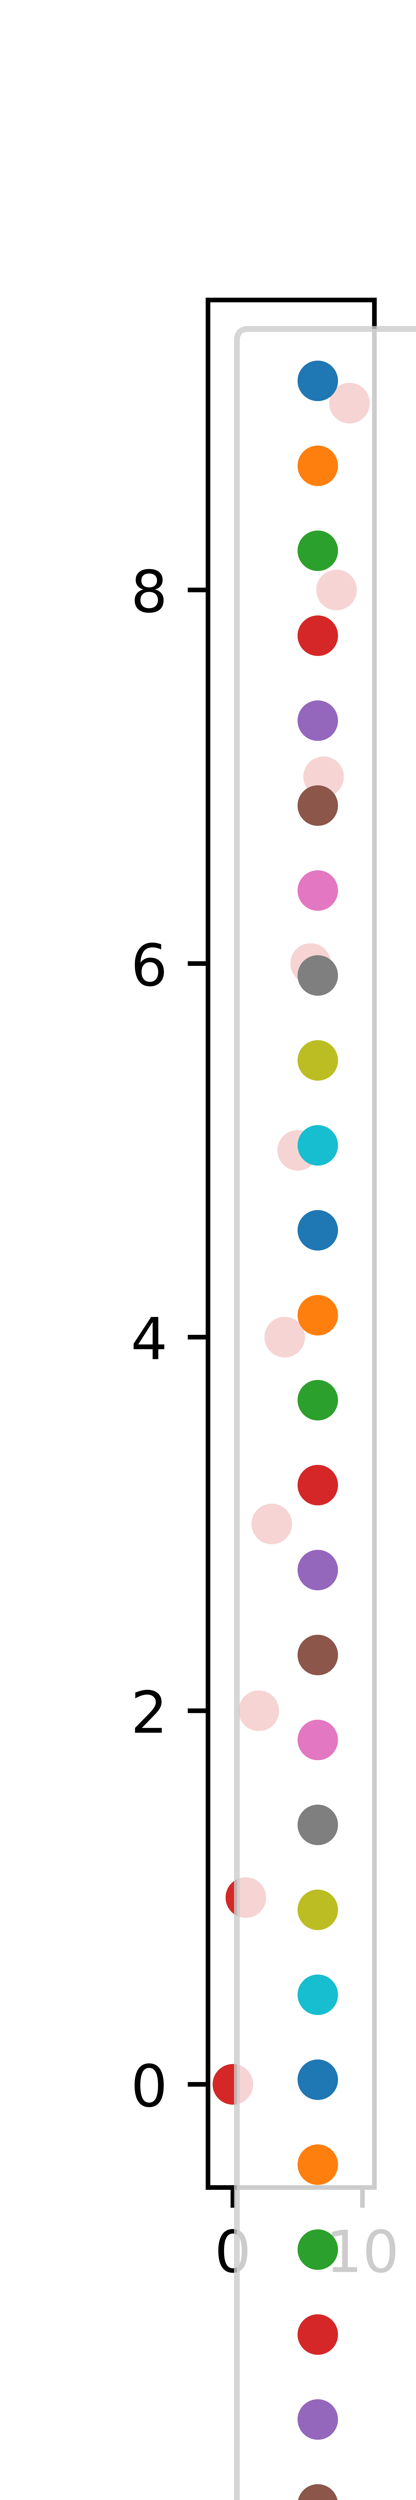 <?xml version="1.0" encoding="utf-8" standalone="no"?>
<!DOCTYPE svg PUBLIC "-//W3C//DTD SVG 1.1//EN"
  "http://www.w3.org/Graphics/SVG/1.1/DTD/svg11.dtd">
<!-- Created with matplotlib (https://matplotlib.org/) -->
<svg height="432pt" version="1.1" viewBox="0 0 72 432" width="72pt" xmlns="http://www.w3.org/2000/svg" xmlns:xlink="http://www.w3.org/1999/xlink">
 <defs>
  <style type="text/css">
*{stroke-linecap:butt;stroke-linejoin:round;}
  </style>
 </defs>
 <g id="figure_1">
  <g id="patch_1">
   <path d="M 0 432 L 72 432 L 72 0 L 0 0 z" style="fill:#ffffff;"/>
  </g>
  <g id="axes_1">
   <g id="patch_2">
    <path d="M 36 378 L 64.8 378 L 64.8 51.84 L 36 51.84 z" style="fill:#ffffff;"/>
   </g>
   <g id="PathCollection_1">
    <defs>
     <path d="M 0 3 C 0.796 3 1.559 2.684 2.121 2.121 C 2.684 1.559 3 0.796 3 0 C 3 -0.796 2.684 -1.559 2.121 -2.121 C 1.559 -2.684 0.796 -3 0 -3 C -0.796 -3 -1.559 -2.684 -2.121 -2.121 C -2.684 -1.559 -3 -0.796 -3 0 C -3 0.796 -2.684 1.559 -2.121 2.121 C -1.559 2.684 -0.796 3 0 3 z" id="m0485f037ed" style="stroke:#1f77b4;"/>
    </defs>
    <g clip-path="url(#pfef03094ab)">
     <use style="fill:#1f77b4;stroke:#1f77b4;" x="40.309" xlink:href="#m0485f037ed" y="360.175"/>
     <use style="fill:#1f77b4;stroke:#1f77b4;" x="42.552" xlink:href="#m0485f037ed" y="327.896"/>
     <use style="fill:#1f77b4;stroke:#1f77b4;" x="44.794" xlink:href="#m0485f037ed" y="295.617"/>
     <use style="fill:#1f77b4;stroke:#1f77b4;" x="47.036" xlink:href="#m0485f037ed" y="263.338"/>
     <use style="fill:#1f77b4;stroke:#1f77b4;" x="49.279" xlink:href="#m0485f037ed" y="231.059"/>
     <use style="fill:#1f77b4;stroke:#1f77b4;" x="51.521" xlink:href="#m0485f037ed" y="198.781"/>
     <use style="fill:#1f77b4;stroke:#1f77b4;" x="53.764" xlink:href="#m0485f037ed" y="166.502"/>
     <use style="fill:#1f77b4;stroke:#1f77b4;" x="56.006" xlink:href="#m0485f037ed" y="134.223"/>
     <use style="fill:#1f77b4;stroke:#1f77b4;" x="58.248" xlink:href="#m0485f037ed" y="101.944"/>
     <use style="fill:#1f77b4;stroke:#1f77b4;" x="60.491" xlink:href="#m0485f037ed" y="69.665"/>
    </g>
   </g>
   <g id="PathCollection_2">
    <defs>
     <path d="M 0 3 C 0.796 3 1.559 2.684 2.121 2.121 C 2.684 1.559 3 0.796 3 0 C 3 -0.796 2.684 -1.559 2.121 -2.121 C 1.559 -2.684 0.796 -3 0 -3 C -0.796 -3 -1.559 -2.684 -2.121 -2.121 C -2.684 -1.559 -3 -0.796 -3 0 C -3 0.796 -2.684 1.559 -2.121 2.121 C -1.559 2.684 -0.796 3 0 3 z" id="md423398e08" style="stroke:#ff7f0e;"/>
    </defs>
    <g clip-path="url(#pfef03094ab)">
     <use style="fill:#ff7f0e;stroke:#ff7f0e;" x="40.309" xlink:href="#md423398e08" y="360.175"/>
     <use style="fill:#ff7f0e;stroke:#ff7f0e;" x="42.552" xlink:href="#md423398e08" y="327.896"/>
     <use style="fill:#ff7f0e;stroke:#ff7f0e;" x="44.794" xlink:href="#md423398e08" y="295.617"/>
     <use style="fill:#ff7f0e;stroke:#ff7f0e;" x="47.036" xlink:href="#md423398e08" y="263.338"/>
     <use style="fill:#ff7f0e;stroke:#ff7f0e;" x="49.279" xlink:href="#md423398e08" y="231.059"/>
     <use style="fill:#ff7f0e;stroke:#ff7f0e;" x="51.521" xlink:href="#md423398e08" y="198.781"/>
     <use style="fill:#ff7f0e;stroke:#ff7f0e;" x="53.764" xlink:href="#md423398e08" y="166.502"/>
     <use style="fill:#ff7f0e;stroke:#ff7f0e;" x="56.006" xlink:href="#md423398e08" y="134.223"/>
     <use style="fill:#ff7f0e;stroke:#ff7f0e;" x="58.248" xlink:href="#md423398e08" y="101.944"/>
     <use style="fill:#ff7f0e;stroke:#ff7f0e;" x="60.491" xlink:href="#md423398e08" y="69.665"/>
    </g>
   </g>
   <g id="PathCollection_3">
    <defs>
     <path d="M 0 3 C 0.796 3 1.559 2.684 2.121 2.121 C 2.684 1.559 3 0.796 3 0 C 3 -0.796 2.684 -1.559 2.121 -2.121 C 1.559 -2.684 0.796 -3 0 -3 C -0.796 -3 -1.559 -2.684 -2.121 -2.121 C -2.684 -1.559 -3 -0.796 -3 0 C -3 0.796 -2.684 1.559 -2.121 2.121 C -1.559 2.684 -0.796 3 0 3 z" id="m4f3aaee9f6" style="stroke:#2ca02c;"/>
    </defs>
    <g clip-path="url(#pfef03094ab)">
     <use style="fill:#2ca02c;stroke:#2ca02c;" x="40.309" xlink:href="#m4f3aaee9f6" y="360.175"/>
     <use style="fill:#2ca02c;stroke:#2ca02c;" x="42.552" xlink:href="#m4f3aaee9f6" y="327.896"/>
     <use style="fill:#2ca02c;stroke:#2ca02c;" x="44.794" xlink:href="#m4f3aaee9f6" y="295.617"/>
     <use style="fill:#2ca02c;stroke:#2ca02c;" x="47.036" xlink:href="#m4f3aaee9f6" y="263.338"/>
     <use style="fill:#2ca02c;stroke:#2ca02c;" x="49.279" xlink:href="#m4f3aaee9f6" y="231.059"/>
     <use style="fill:#2ca02c;stroke:#2ca02c;" x="51.521" xlink:href="#m4f3aaee9f6" y="198.781"/>
     <use style="fill:#2ca02c;stroke:#2ca02c;" x="53.764" xlink:href="#m4f3aaee9f6" y="166.502"/>
     <use style="fill:#2ca02c;stroke:#2ca02c;" x="56.006" xlink:href="#m4f3aaee9f6" y="134.223"/>
     <use style="fill:#2ca02c;stroke:#2ca02c;" x="58.248" xlink:href="#m4f3aaee9f6" y="101.944"/>
     <use style="fill:#2ca02c;stroke:#2ca02c;" x="60.491" xlink:href="#m4f3aaee9f6" y="69.665"/>
    </g>
   </g>
   <g id="PathCollection_4">
    <defs>
     <path d="M 0 3 C 0.796 3 1.559 2.684 2.121 2.121 C 2.684 1.559 3 0.796 3 0 C 3 -0.796 2.684 -1.559 2.121 -2.121 C 1.559 -2.684 0.796 -3 0 -3 C -0.796 -3 -1.559 -2.684 -2.121 -2.121 C -2.684 -1.559 -3 -0.796 -3 0 C -3 0.796 -2.684 1.559 -2.121 2.121 C -1.559 2.684 -0.796 3 0 3 z" id="mbdc03507e6" style="stroke:#d62728;"/>
    </defs>
    <g clip-path="url(#pfef03094ab)">
     <use style="fill:#d62728;stroke:#d62728;" x="40.309" xlink:href="#mbdc03507e6" y="360.175"/>
     <use style="fill:#d62728;stroke:#d62728;" x="42.552" xlink:href="#mbdc03507e6" y="327.896"/>
     <use style="fill:#d62728;stroke:#d62728;" x="44.794" xlink:href="#mbdc03507e6" y="295.617"/>
     <use style="fill:#d62728;stroke:#d62728;" x="47.036" xlink:href="#mbdc03507e6" y="263.338"/>
     <use style="fill:#d62728;stroke:#d62728;" x="49.279" xlink:href="#mbdc03507e6" y="231.059"/>
     <use style="fill:#d62728;stroke:#d62728;" x="51.521" xlink:href="#mbdc03507e6" y="198.781"/>
     <use style="fill:#d62728;stroke:#d62728;" x="53.764" xlink:href="#mbdc03507e6" y="166.502"/>
     <use style="fill:#d62728;stroke:#d62728;" x="56.006" xlink:href="#mbdc03507e6" y="134.223"/>
     <use style="fill:#d62728;stroke:#d62728;" x="58.248" xlink:href="#mbdc03507e6" y="101.944"/>
     <use style="fill:#d62728;stroke:#d62728;" x="60.491" xlink:href="#mbdc03507e6" y="69.665"/>
    </g>
   </g>
   <g id="PathCollection_5">
    <defs>
     <path d="M 0 3 C 0.796 3 1.559 2.684 2.121 2.121 C 2.684 1.559 3 0.796 3 0 C 3 -0.796 2.684 -1.559 2.121 -2.121 C 1.559 -2.684 0.796 -3 0 -3 C -0.796 -3 -1.559 -2.684 -2.121 -2.121 C -2.684 -1.559 -3 -0.796 -3 0 C -3 0.796 -2.684 1.559 -2.121 2.121 C -1.559 2.684 -0.796 3 0 3 z" id="m25f7ea4a1c" style="stroke:#9467bd;"/>
    </defs>
    <g clip-path="url(#pfef03094ab)">
     <use style="fill:#9467bd;stroke:#9467bd;" x="40.309" xlink:href="#m25f7ea4a1c" y="360.175"/>
     <use style="fill:#9467bd;stroke:#9467bd;" x="42.552" xlink:href="#m25f7ea4a1c" y="327.896"/>
     <use style="fill:#9467bd;stroke:#9467bd;" x="44.794" xlink:href="#m25f7ea4a1c" y="295.617"/>
     <use style="fill:#9467bd;stroke:#9467bd;" x="47.036" xlink:href="#m25f7ea4a1c" y="263.338"/>
     <use style="fill:#9467bd;stroke:#9467bd;" x="49.279" xlink:href="#m25f7ea4a1c" y="231.059"/>
     <use style="fill:#9467bd;stroke:#9467bd;" x="51.521" xlink:href="#m25f7ea4a1c" y="198.781"/>
     <use style="fill:#9467bd;stroke:#9467bd;" x="53.764" xlink:href="#m25f7ea4a1c" y="166.502"/>
     <use style="fill:#9467bd;stroke:#9467bd;" x="56.006" xlink:href="#m25f7ea4a1c" y="134.223"/>
     <use style="fill:#9467bd;stroke:#9467bd;" x="58.248" xlink:href="#m25f7ea4a1c" y="101.944"/>
     <use style="fill:#9467bd;stroke:#9467bd;" x="60.491" xlink:href="#m25f7ea4a1c" y="69.665"/>
    </g>
   </g>
   <g id="PathCollection_6">
    <defs>
     <path d="M 0 3 C 0.796 3 1.559 2.684 2.121 2.121 C 2.684 1.559 3 0.796 3 0 C 3 -0.796 2.684 -1.559 2.121 -2.121 C 1.559 -2.684 0.796 -3 0 -3 C -0.796 -3 -1.559 -2.684 -2.121 -2.121 C -2.684 -1.559 -3 -0.796 -3 0 C -3 0.796 -2.684 1.559 -2.121 2.121 C -1.559 2.684 -0.796 3 0 3 z" id="m9fea37a6e0" style="stroke:#8c564b;"/>
    </defs>
    <g clip-path="url(#pfef03094ab)">
     <use style="fill:#8c564b;stroke:#8c564b;" x="40.309" xlink:href="#m9fea37a6e0" y="360.175"/>
     <use style="fill:#8c564b;stroke:#8c564b;" x="42.552" xlink:href="#m9fea37a6e0" y="327.896"/>
     <use style="fill:#8c564b;stroke:#8c564b;" x="44.794" xlink:href="#m9fea37a6e0" y="295.617"/>
     <use style="fill:#8c564b;stroke:#8c564b;" x="47.036" xlink:href="#m9fea37a6e0" y="263.338"/>
     <use style="fill:#8c564b;stroke:#8c564b;" x="49.279" xlink:href="#m9fea37a6e0" y="231.059"/>
     <use style="fill:#8c564b;stroke:#8c564b;" x="51.521" xlink:href="#m9fea37a6e0" y="198.781"/>
     <use style="fill:#8c564b;stroke:#8c564b;" x="53.764" xlink:href="#m9fea37a6e0" y="166.502"/>
     <use style="fill:#8c564b;stroke:#8c564b;" x="56.006" xlink:href="#m9fea37a6e0" y="134.223"/>
     <use style="fill:#8c564b;stroke:#8c564b;" x="58.248" xlink:href="#m9fea37a6e0" y="101.944"/>
     <use style="fill:#8c564b;stroke:#8c564b;" x="60.491" xlink:href="#m9fea37a6e0" y="69.665"/>
    </g>
   </g>
   <g id="PathCollection_7">
    <defs>
     <path d="M 0 3 C 0.796 3 1.559 2.684 2.121 2.121 C 2.684 1.559 3 0.796 3 0 C 3 -0.796 2.684 -1.559 2.121 -2.121 C 1.559 -2.684 0.796 -3 0 -3 C -0.796 -3 -1.559 -2.684 -2.121 -2.121 C -2.684 -1.559 -3 -0.796 -3 0 C -3 0.796 -2.684 1.559 -2.121 2.121 C -1.559 2.684 -0.796 3 0 3 z" id="mdfa1eee3f8" style="stroke:#e377c2;"/>
    </defs>
    <g clip-path="url(#pfef03094ab)">
     <use style="fill:#e377c2;stroke:#e377c2;" x="40.309" xlink:href="#mdfa1eee3f8" y="360.175"/>
     <use style="fill:#e377c2;stroke:#e377c2;" x="42.552" xlink:href="#mdfa1eee3f8" y="327.896"/>
     <use style="fill:#e377c2;stroke:#e377c2;" x="44.794" xlink:href="#mdfa1eee3f8" y="295.617"/>
     <use style="fill:#e377c2;stroke:#e377c2;" x="47.036" xlink:href="#mdfa1eee3f8" y="263.338"/>
     <use style="fill:#e377c2;stroke:#e377c2;" x="49.279" xlink:href="#mdfa1eee3f8" y="231.059"/>
     <use style="fill:#e377c2;stroke:#e377c2;" x="51.521" xlink:href="#mdfa1eee3f8" y="198.781"/>
     <use style="fill:#e377c2;stroke:#e377c2;" x="53.764" xlink:href="#mdfa1eee3f8" y="166.502"/>
     <use style="fill:#e377c2;stroke:#e377c2;" x="56.006" xlink:href="#mdfa1eee3f8" y="134.223"/>
     <use style="fill:#e377c2;stroke:#e377c2;" x="58.248" xlink:href="#mdfa1eee3f8" y="101.944"/>
     <use style="fill:#e377c2;stroke:#e377c2;" x="60.491" xlink:href="#mdfa1eee3f8" y="69.665"/>
    </g>
   </g>
   <g id="PathCollection_8">
    <defs>
     <path d="M 0 3 C 0.796 3 1.559 2.684 2.121 2.121 C 2.684 1.559 3 0.796 3 0 C 3 -0.796 2.684 -1.559 2.121 -2.121 C 1.559 -2.684 0.796 -3 0 -3 C -0.796 -3 -1.559 -2.684 -2.121 -2.121 C -2.684 -1.559 -3 -0.796 -3 0 C -3 0.796 -2.684 1.559 -2.121 2.121 C -1.559 2.684 -0.796 3 0 3 z" id="mab3017a88c" style="stroke:#7f7f7f;"/>
    </defs>
    <g clip-path="url(#pfef03094ab)">
     <use style="fill:#7f7f7f;stroke:#7f7f7f;" x="40.309" xlink:href="#mab3017a88c" y="360.175"/>
     <use style="fill:#7f7f7f;stroke:#7f7f7f;" x="42.552" xlink:href="#mab3017a88c" y="327.896"/>
     <use style="fill:#7f7f7f;stroke:#7f7f7f;" x="44.794" xlink:href="#mab3017a88c" y="295.617"/>
     <use style="fill:#7f7f7f;stroke:#7f7f7f;" x="47.036" xlink:href="#mab3017a88c" y="263.338"/>
     <use style="fill:#7f7f7f;stroke:#7f7f7f;" x="49.279" xlink:href="#mab3017a88c" y="231.059"/>
     <use style="fill:#7f7f7f;stroke:#7f7f7f;" x="51.521" xlink:href="#mab3017a88c" y="198.781"/>
     <use style="fill:#7f7f7f;stroke:#7f7f7f;" x="53.764" xlink:href="#mab3017a88c" y="166.502"/>
     <use style="fill:#7f7f7f;stroke:#7f7f7f;" x="56.006" xlink:href="#mab3017a88c" y="134.223"/>
     <use style="fill:#7f7f7f;stroke:#7f7f7f;" x="58.248" xlink:href="#mab3017a88c" y="101.944"/>
     <use style="fill:#7f7f7f;stroke:#7f7f7f;" x="60.491" xlink:href="#mab3017a88c" y="69.665"/>
    </g>
   </g>
   <g id="PathCollection_9">
    <defs>
     <path d="M 0 3 C 0.796 3 1.559 2.684 2.121 2.121 C 2.684 1.559 3 0.796 3 0 C 3 -0.796 2.684 -1.559 2.121 -2.121 C 1.559 -2.684 0.796 -3 0 -3 C -0.796 -3 -1.559 -2.684 -2.121 -2.121 C -2.684 -1.559 -3 -0.796 -3 0 C -3 0.796 -2.684 1.559 -2.121 2.121 C -1.559 2.684 -0.796 3 0 3 z" id="mafcc0ef062" style="stroke:#bcbd22;"/>
    </defs>
    <g clip-path="url(#pfef03094ab)">
     <use style="fill:#bcbd22;stroke:#bcbd22;" x="40.309" xlink:href="#mafcc0ef062" y="360.175"/>
     <use style="fill:#bcbd22;stroke:#bcbd22;" x="42.552" xlink:href="#mafcc0ef062" y="327.896"/>
     <use style="fill:#bcbd22;stroke:#bcbd22;" x="44.794" xlink:href="#mafcc0ef062" y="295.617"/>
     <use style="fill:#bcbd22;stroke:#bcbd22;" x="47.036" xlink:href="#mafcc0ef062" y="263.338"/>
     <use style="fill:#bcbd22;stroke:#bcbd22;" x="49.279" xlink:href="#mafcc0ef062" y="231.059"/>
     <use style="fill:#bcbd22;stroke:#bcbd22;" x="51.521" xlink:href="#mafcc0ef062" y="198.781"/>
     <use style="fill:#bcbd22;stroke:#bcbd22;" x="53.764" xlink:href="#mafcc0ef062" y="166.502"/>
     <use style="fill:#bcbd22;stroke:#bcbd22;" x="56.006" xlink:href="#mafcc0ef062" y="134.223"/>
     <use style="fill:#bcbd22;stroke:#bcbd22;" x="58.248" xlink:href="#mafcc0ef062" y="101.944"/>
     <use style="fill:#bcbd22;stroke:#bcbd22;" x="60.491" xlink:href="#mafcc0ef062" y="69.665"/>
    </g>
   </g>
   <g id="PathCollection_10">
    <defs>
     <path d="M 0 3 C 0.796 3 1.559 2.684 2.121 2.121 C 2.684 1.559 3 0.796 3 0 C 3 -0.796 2.684 -1.559 2.121 -2.121 C 1.559 -2.684 0.796 -3 0 -3 C -0.796 -3 -1.559 -2.684 -2.121 -2.121 C -2.684 -1.559 -3 -0.796 -3 0 C -3 0.796 -2.684 1.559 -2.121 2.121 C -1.559 2.684 -0.796 3 0 3 z" id="m2998c3b9ff" style="stroke:#17becf;"/>
    </defs>
    <g clip-path="url(#pfef03094ab)">
     <use style="fill:#17becf;stroke:#17becf;" x="40.309" xlink:href="#m2998c3b9ff" y="360.175"/>
     <use style="fill:#17becf;stroke:#17becf;" x="42.552" xlink:href="#m2998c3b9ff" y="327.896"/>
     <use style="fill:#17becf;stroke:#17becf;" x="44.794" xlink:href="#m2998c3b9ff" y="295.617"/>
     <use style="fill:#17becf;stroke:#17becf;" x="47.036" xlink:href="#m2998c3b9ff" y="263.338"/>
     <use style="fill:#17becf;stroke:#17becf;" x="49.279" xlink:href="#m2998c3b9ff" y="231.059"/>
     <use style="fill:#17becf;stroke:#17becf;" x="51.521" xlink:href="#m2998c3b9ff" y="198.781"/>
     <use style="fill:#17becf;stroke:#17becf;" x="53.764" xlink:href="#m2998c3b9ff" y="166.502"/>
     <use style="fill:#17becf;stroke:#17becf;" x="56.006" xlink:href="#m2998c3b9ff" y="134.223"/>
     <use style="fill:#17becf;stroke:#17becf;" x="58.248" xlink:href="#m2998c3b9ff" y="101.944"/>
     <use style="fill:#17becf;stroke:#17becf;" x="60.491" xlink:href="#m2998c3b9ff" y="69.665"/>
    </g>
   </g>
   <g id="PathCollection_11">
    <g clip-path="url(#pfef03094ab)">
     <use style="fill:#1f77b4;stroke:#1f77b4;" x="40.309" xlink:href="#m0485f037ed" y="360.175"/>
     <use style="fill:#1f77b4;stroke:#1f77b4;" x="42.552" xlink:href="#m0485f037ed" y="327.896"/>
     <use style="fill:#1f77b4;stroke:#1f77b4;" x="44.794" xlink:href="#m0485f037ed" y="295.617"/>
     <use style="fill:#1f77b4;stroke:#1f77b4;" x="47.036" xlink:href="#m0485f037ed" y="263.338"/>
     <use style="fill:#1f77b4;stroke:#1f77b4;" x="49.279" xlink:href="#m0485f037ed" y="231.059"/>
     <use style="fill:#1f77b4;stroke:#1f77b4;" x="51.521" xlink:href="#m0485f037ed" y="198.781"/>
     <use style="fill:#1f77b4;stroke:#1f77b4;" x="53.764" xlink:href="#m0485f037ed" y="166.502"/>
     <use style="fill:#1f77b4;stroke:#1f77b4;" x="56.006" xlink:href="#m0485f037ed" y="134.223"/>
     <use style="fill:#1f77b4;stroke:#1f77b4;" x="58.248" xlink:href="#m0485f037ed" y="101.944"/>
     <use style="fill:#1f77b4;stroke:#1f77b4;" x="60.491" xlink:href="#m0485f037ed" y="69.665"/>
    </g>
   </g>
   <g id="PathCollection_12">
    <g clip-path="url(#pfef03094ab)">
     <use style="fill:#ff7f0e;stroke:#ff7f0e;" x="40.309" xlink:href="#md423398e08" y="360.175"/>
     <use style="fill:#ff7f0e;stroke:#ff7f0e;" x="42.552" xlink:href="#md423398e08" y="327.896"/>
     <use style="fill:#ff7f0e;stroke:#ff7f0e;" x="44.794" xlink:href="#md423398e08" y="295.617"/>
     <use style="fill:#ff7f0e;stroke:#ff7f0e;" x="47.036" xlink:href="#md423398e08" y="263.338"/>
     <use style="fill:#ff7f0e;stroke:#ff7f0e;" x="49.279" xlink:href="#md423398e08" y="231.059"/>
     <use style="fill:#ff7f0e;stroke:#ff7f0e;" x="51.521" xlink:href="#md423398e08" y="198.781"/>
     <use style="fill:#ff7f0e;stroke:#ff7f0e;" x="53.764" xlink:href="#md423398e08" y="166.502"/>
     <use style="fill:#ff7f0e;stroke:#ff7f0e;" x="56.006" xlink:href="#md423398e08" y="134.223"/>
     <use style="fill:#ff7f0e;stroke:#ff7f0e;" x="58.248" xlink:href="#md423398e08" y="101.944"/>
     <use style="fill:#ff7f0e;stroke:#ff7f0e;" x="60.491" xlink:href="#md423398e08" y="69.665"/>
    </g>
   </g>
   <g id="PathCollection_13">
    <g clip-path="url(#pfef03094ab)">
     <use style="fill:#2ca02c;stroke:#2ca02c;" x="40.309" xlink:href="#m4f3aaee9f6" y="360.175"/>
     <use style="fill:#2ca02c;stroke:#2ca02c;" x="42.552" xlink:href="#m4f3aaee9f6" y="327.896"/>
     <use style="fill:#2ca02c;stroke:#2ca02c;" x="44.794" xlink:href="#m4f3aaee9f6" y="295.617"/>
     <use style="fill:#2ca02c;stroke:#2ca02c;" x="47.036" xlink:href="#m4f3aaee9f6" y="263.338"/>
     <use style="fill:#2ca02c;stroke:#2ca02c;" x="49.279" xlink:href="#m4f3aaee9f6" y="231.059"/>
     <use style="fill:#2ca02c;stroke:#2ca02c;" x="51.521" xlink:href="#m4f3aaee9f6" y="198.781"/>
     <use style="fill:#2ca02c;stroke:#2ca02c;" x="53.764" xlink:href="#m4f3aaee9f6" y="166.502"/>
     <use style="fill:#2ca02c;stroke:#2ca02c;" x="56.006" xlink:href="#m4f3aaee9f6" y="134.223"/>
     <use style="fill:#2ca02c;stroke:#2ca02c;" x="58.248" xlink:href="#m4f3aaee9f6" y="101.944"/>
     <use style="fill:#2ca02c;stroke:#2ca02c;" x="60.491" xlink:href="#m4f3aaee9f6" y="69.665"/>
    </g>
   </g>
   <g id="PathCollection_14">
    <g clip-path="url(#pfef03094ab)">
     <use style="fill:#d62728;stroke:#d62728;" x="40.309" xlink:href="#mbdc03507e6" y="360.175"/>
     <use style="fill:#d62728;stroke:#d62728;" x="42.552" xlink:href="#mbdc03507e6" y="327.896"/>
     <use style="fill:#d62728;stroke:#d62728;" x="44.794" xlink:href="#mbdc03507e6" y="295.617"/>
     <use style="fill:#d62728;stroke:#d62728;" x="47.036" xlink:href="#mbdc03507e6" y="263.338"/>
     <use style="fill:#d62728;stroke:#d62728;" x="49.279" xlink:href="#mbdc03507e6" y="231.059"/>
     <use style="fill:#d62728;stroke:#d62728;" x="51.521" xlink:href="#mbdc03507e6" y="198.781"/>
     <use style="fill:#d62728;stroke:#d62728;" x="53.764" xlink:href="#mbdc03507e6" y="166.502"/>
     <use style="fill:#d62728;stroke:#d62728;" x="56.006" xlink:href="#mbdc03507e6" y="134.223"/>
     <use style="fill:#d62728;stroke:#d62728;" x="58.248" xlink:href="#mbdc03507e6" y="101.944"/>
     <use style="fill:#d62728;stroke:#d62728;" x="60.491" xlink:href="#mbdc03507e6" y="69.665"/>
    </g>
   </g>
   <g id="PathCollection_15">
    <g clip-path="url(#pfef03094ab)">
     <use style="fill:#9467bd;stroke:#9467bd;" x="40.309" xlink:href="#m25f7ea4a1c" y="360.175"/>
     <use style="fill:#9467bd;stroke:#9467bd;" x="42.552" xlink:href="#m25f7ea4a1c" y="327.896"/>
     <use style="fill:#9467bd;stroke:#9467bd;" x="44.794" xlink:href="#m25f7ea4a1c" y="295.617"/>
     <use style="fill:#9467bd;stroke:#9467bd;" x="47.036" xlink:href="#m25f7ea4a1c" y="263.338"/>
     <use style="fill:#9467bd;stroke:#9467bd;" x="49.279" xlink:href="#m25f7ea4a1c" y="231.059"/>
     <use style="fill:#9467bd;stroke:#9467bd;" x="51.521" xlink:href="#m25f7ea4a1c" y="198.781"/>
     <use style="fill:#9467bd;stroke:#9467bd;" x="53.764" xlink:href="#m25f7ea4a1c" y="166.502"/>
     <use style="fill:#9467bd;stroke:#9467bd;" x="56.006" xlink:href="#m25f7ea4a1c" y="134.223"/>
     <use style="fill:#9467bd;stroke:#9467bd;" x="58.248" xlink:href="#m25f7ea4a1c" y="101.944"/>
     <use style="fill:#9467bd;stroke:#9467bd;" x="60.491" xlink:href="#m25f7ea4a1c" y="69.665"/>
    </g>
   </g>
   <g id="PathCollection_16">
    <g clip-path="url(#pfef03094ab)">
     <use style="fill:#8c564b;stroke:#8c564b;" x="40.309" xlink:href="#m9fea37a6e0" y="360.175"/>
     <use style="fill:#8c564b;stroke:#8c564b;" x="42.552" xlink:href="#m9fea37a6e0" y="327.896"/>
     <use style="fill:#8c564b;stroke:#8c564b;" x="44.794" xlink:href="#m9fea37a6e0" y="295.617"/>
     <use style="fill:#8c564b;stroke:#8c564b;" x="47.036" xlink:href="#m9fea37a6e0" y="263.338"/>
     <use style="fill:#8c564b;stroke:#8c564b;" x="49.279" xlink:href="#m9fea37a6e0" y="231.059"/>
     <use style="fill:#8c564b;stroke:#8c564b;" x="51.521" xlink:href="#m9fea37a6e0" y="198.781"/>
     <use style="fill:#8c564b;stroke:#8c564b;" x="53.764" xlink:href="#m9fea37a6e0" y="166.502"/>
     <use style="fill:#8c564b;stroke:#8c564b;" x="56.006" xlink:href="#m9fea37a6e0" y="134.223"/>
     <use style="fill:#8c564b;stroke:#8c564b;" x="58.248" xlink:href="#m9fea37a6e0" y="101.944"/>
     <use style="fill:#8c564b;stroke:#8c564b;" x="60.491" xlink:href="#m9fea37a6e0" y="69.665"/>
    </g>
   </g>
   <g id="PathCollection_17">
    <g clip-path="url(#pfef03094ab)">
     <use style="fill:#e377c2;stroke:#e377c2;" x="40.309" xlink:href="#mdfa1eee3f8" y="360.175"/>
     <use style="fill:#e377c2;stroke:#e377c2;" x="42.552" xlink:href="#mdfa1eee3f8" y="327.896"/>
     <use style="fill:#e377c2;stroke:#e377c2;" x="44.794" xlink:href="#mdfa1eee3f8" y="295.617"/>
     <use style="fill:#e377c2;stroke:#e377c2;" x="47.036" xlink:href="#mdfa1eee3f8" y="263.338"/>
     <use style="fill:#e377c2;stroke:#e377c2;" x="49.279" xlink:href="#mdfa1eee3f8" y="231.059"/>
     <use style="fill:#e377c2;stroke:#e377c2;" x="51.521" xlink:href="#mdfa1eee3f8" y="198.781"/>
     <use style="fill:#e377c2;stroke:#e377c2;" x="53.764" xlink:href="#mdfa1eee3f8" y="166.502"/>
     <use style="fill:#e377c2;stroke:#e377c2;" x="56.006" xlink:href="#mdfa1eee3f8" y="134.223"/>
     <use style="fill:#e377c2;stroke:#e377c2;" x="58.248" xlink:href="#mdfa1eee3f8" y="101.944"/>
     <use style="fill:#e377c2;stroke:#e377c2;" x="60.491" xlink:href="#mdfa1eee3f8" y="69.665"/>
    </g>
   </g>
   <g id="PathCollection_18">
    <g clip-path="url(#pfef03094ab)">
     <use style="fill:#7f7f7f;stroke:#7f7f7f;" x="40.309" xlink:href="#mab3017a88c" y="360.175"/>
     <use style="fill:#7f7f7f;stroke:#7f7f7f;" x="42.552" xlink:href="#mab3017a88c" y="327.896"/>
     <use style="fill:#7f7f7f;stroke:#7f7f7f;" x="44.794" xlink:href="#mab3017a88c" y="295.617"/>
     <use style="fill:#7f7f7f;stroke:#7f7f7f;" x="47.036" xlink:href="#mab3017a88c" y="263.338"/>
     <use style="fill:#7f7f7f;stroke:#7f7f7f;" x="49.279" xlink:href="#mab3017a88c" y="231.059"/>
     <use style="fill:#7f7f7f;stroke:#7f7f7f;" x="51.521" xlink:href="#mab3017a88c" y="198.781"/>
     <use style="fill:#7f7f7f;stroke:#7f7f7f;" x="53.764" xlink:href="#mab3017a88c" y="166.502"/>
     <use style="fill:#7f7f7f;stroke:#7f7f7f;" x="56.006" xlink:href="#mab3017a88c" y="134.223"/>
     <use style="fill:#7f7f7f;stroke:#7f7f7f;" x="58.248" xlink:href="#mab3017a88c" y="101.944"/>
     <use style="fill:#7f7f7f;stroke:#7f7f7f;" x="60.491" xlink:href="#mab3017a88c" y="69.665"/>
    </g>
   </g>
   <g id="PathCollection_19">
    <g clip-path="url(#pfef03094ab)">
     <use style="fill:#bcbd22;stroke:#bcbd22;" x="40.309" xlink:href="#mafcc0ef062" y="360.175"/>
     <use style="fill:#bcbd22;stroke:#bcbd22;" x="42.552" xlink:href="#mafcc0ef062" y="327.896"/>
     <use style="fill:#bcbd22;stroke:#bcbd22;" x="44.794" xlink:href="#mafcc0ef062" y="295.617"/>
     <use style="fill:#bcbd22;stroke:#bcbd22;" x="47.036" xlink:href="#mafcc0ef062" y="263.338"/>
     <use style="fill:#bcbd22;stroke:#bcbd22;" x="49.279" xlink:href="#mafcc0ef062" y="231.059"/>
     <use style="fill:#bcbd22;stroke:#bcbd22;" x="51.521" xlink:href="#mafcc0ef062" y="198.781"/>
     <use style="fill:#bcbd22;stroke:#bcbd22;" x="53.764" xlink:href="#mafcc0ef062" y="166.502"/>
     <use style="fill:#bcbd22;stroke:#bcbd22;" x="56.006" xlink:href="#mafcc0ef062" y="134.223"/>
     <use style="fill:#bcbd22;stroke:#bcbd22;" x="58.248" xlink:href="#mafcc0ef062" y="101.944"/>
     <use style="fill:#bcbd22;stroke:#bcbd22;" x="60.491" xlink:href="#mafcc0ef062" y="69.665"/>
    </g>
   </g>
   <g id="PathCollection_20">
    <g clip-path="url(#pfef03094ab)">
     <use style="fill:#17becf;stroke:#17becf;" x="40.309" xlink:href="#m2998c3b9ff" y="360.175"/>
     <use style="fill:#17becf;stroke:#17becf;" x="42.552" xlink:href="#m2998c3b9ff" y="327.896"/>
     <use style="fill:#17becf;stroke:#17becf;" x="44.794" xlink:href="#m2998c3b9ff" y="295.617"/>
     <use style="fill:#17becf;stroke:#17becf;" x="47.036" xlink:href="#m2998c3b9ff" y="263.338"/>
     <use style="fill:#17becf;stroke:#17becf;" x="49.279" xlink:href="#m2998c3b9ff" y="231.059"/>
     <use style="fill:#17becf;stroke:#17becf;" x="51.521" xlink:href="#m2998c3b9ff" y="198.781"/>
     <use style="fill:#17becf;stroke:#17becf;" x="53.764" xlink:href="#m2998c3b9ff" y="166.502"/>
     <use style="fill:#17becf;stroke:#17becf;" x="56.006" xlink:href="#m2998c3b9ff" y="134.223"/>
     <use style="fill:#17becf;stroke:#17becf;" x="58.248" xlink:href="#m2998c3b9ff" y="101.944"/>
     <use style="fill:#17becf;stroke:#17becf;" x="60.491" xlink:href="#m2998c3b9ff" y="69.665"/>
    </g>
   </g>
   <g id="PathCollection_21">
    <g clip-path="url(#pfef03094ab)">
     <use style="fill:#1f77b4;stroke:#1f77b4;" x="40.309" xlink:href="#m0485f037ed" y="360.175"/>
     <use style="fill:#1f77b4;stroke:#1f77b4;" x="42.552" xlink:href="#m0485f037ed" y="327.896"/>
     <use style="fill:#1f77b4;stroke:#1f77b4;" x="44.794" xlink:href="#m0485f037ed" y="295.617"/>
     <use style="fill:#1f77b4;stroke:#1f77b4;" x="47.036" xlink:href="#m0485f037ed" y="263.338"/>
     <use style="fill:#1f77b4;stroke:#1f77b4;" x="49.279" xlink:href="#m0485f037ed" y="231.059"/>
     <use style="fill:#1f77b4;stroke:#1f77b4;" x="51.521" xlink:href="#m0485f037ed" y="198.781"/>
     <use style="fill:#1f77b4;stroke:#1f77b4;" x="53.764" xlink:href="#m0485f037ed" y="166.502"/>
     <use style="fill:#1f77b4;stroke:#1f77b4;" x="56.006" xlink:href="#m0485f037ed" y="134.223"/>
     <use style="fill:#1f77b4;stroke:#1f77b4;" x="58.248" xlink:href="#m0485f037ed" y="101.944"/>
     <use style="fill:#1f77b4;stroke:#1f77b4;" x="60.491" xlink:href="#m0485f037ed" y="69.665"/>
    </g>
   </g>
   <g id="PathCollection_22">
    <g clip-path="url(#pfef03094ab)">
     <use style="fill:#ff7f0e;stroke:#ff7f0e;" x="40.309" xlink:href="#md423398e08" y="360.175"/>
     <use style="fill:#ff7f0e;stroke:#ff7f0e;" x="42.552" xlink:href="#md423398e08" y="327.896"/>
     <use style="fill:#ff7f0e;stroke:#ff7f0e;" x="44.794" xlink:href="#md423398e08" y="295.617"/>
     <use style="fill:#ff7f0e;stroke:#ff7f0e;" x="47.036" xlink:href="#md423398e08" y="263.338"/>
     <use style="fill:#ff7f0e;stroke:#ff7f0e;" x="49.279" xlink:href="#md423398e08" y="231.059"/>
     <use style="fill:#ff7f0e;stroke:#ff7f0e;" x="51.521" xlink:href="#md423398e08" y="198.781"/>
     <use style="fill:#ff7f0e;stroke:#ff7f0e;" x="53.764" xlink:href="#md423398e08" y="166.502"/>
     <use style="fill:#ff7f0e;stroke:#ff7f0e;" x="56.006" xlink:href="#md423398e08" y="134.223"/>
     <use style="fill:#ff7f0e;stroke:#ff7f0e;" x="58.248" xlink:href="#md423398e08" y="101.944"/>
     <use style="fill:#ff7f0e;stroke:#ff7f0e;" x="60.491" xlink:href="#md423398e08" y="69.665"/>
    </g>
   </g>
   <g id="PathCollection_23">
    <g clip-path="url(#pfef03094ab)">
     <use style="fill:#2ca02c;stroke:#2ca02c;" x="40.309" xlink:href="#m4f3aaee9f6" y="360.175"/>
     <use style="fill:#2ca02c;stroke:#2ca02c;" x="42.552" xlink:href="#m4f3aaee9f6" y="327.896"/>
     <use style="fill:#2ca02c;stroke:#2ca02c;" x="44.794" xlink:href="#m4f3aaee9f6" y="295.617"/>
     <use style="fill:#2ca02c;stroke:#2ca02c;" x="47.036" xlink:href="#m4f3aaee9f6" y="263.338"/>
     <use style="fill:#2ca02c;stroke:#2ca02c;" x="49.279" xlink:href="#m4f3aaee9f6" y="231.059"/>
     <use style="fill:#2ca02c;stroke:#2ca02c;" x="51.521" xlink:href="#m4f3aaee9f6" y="198.781"/>
     <use style="fill:#2ca02c;stroke:#2ca02c;" x="53.764" xlink:href="#m4f3aaee9f6" y="166.502"/>
     <use style="fill:#2ca02c;stroke:#2ca02c;" x="56.006" xlink:href="#m4f3aaee9f6" y="134.223"/>
     <use style="fill:#2ca02c;stroke:#2ca02c;" x="58.248" xlink:href="#m4f3aaee9f6" y="101.944"/>
     <use style="fill:#2ca02c;stroke:#2ca02c;" x="60.491" xlink:href="#m4f3aaee9f6" y="69.665"/>
    </g>
   </g>
   <g id="PathCollection_24">
    <g clip-path="url(#pfef03094ab)">
     <use style="fill:#d62728;stroke:#d62728;" x="40.309" xlink:href="#mbdc03507e6" y="360.175"/>
     <use style="fill:#d62728;stroke:#d62728;" x="42.552" xlink:href="#mbdc03507e6" y="327.896"/>
     <use style="fill:#d62728;stroke:#d62728;" x="44.794" xlink:href="#mbdc03507e6" y="295.617"/>
     <use style="fill:#d62728;stroke:#d62728;" x="47.036" xlink:href="#mbdc03507e6" y="263.338"/>
     <use style="fill:#d62728;stroke:#d62728;" x="49.279" xlink:href="#mbdc03507e6" y="231.059"/>
     <use style="fill:#d62728;stroke:#d62728;" x="51.521" xlink:href="#mbdc03507e6" y="198.781"/>
     <use style="fill:#d62728;stroke:#d62728;" x="53.764" xlink:href="#mbdc03507e6" y="166.502"/>
     <use style="fill:#d62728;stroke:#d62728;" x="56.006" xlink:href="#mbdc03507e6" y="134.223"/>
     <use style="fill:#d62728;stroke:#d62728;" x="58.248" xlink:href="#mbdc03507e6" y="101.944"/>
     <use style="fill:#d62728;stroke:#d62728;" x="60.491" xlink:href="#mbdc03507e6" y="69.665"/>
    </g>
   </g>
   <g id="PathCollection_25">
    <g clip-path="url(#pfef03094ab)">
     <use style="fill:#9467bd;stroke:#9467bd;" x="40.309" xlink:href="#m25f7ea4a1c" y="360.175"/>
     <use style="fill:#9467bd;stroke:#9467bd;" x="42.552" xlink:href="#m25f7ea4a1c" y="327.896"/>
     <use style="fill:#9467bd;stroke:#9467bd;" x="44.794" xlink:href="#m25f7ea4a1c" y="295.617"/>
     <use style="fill:#9467bd;stroke:#9467bd;" x="47.036" xlink:href="#m25f7ea4a1c" y="263.338"/>
     <use style="fill:#9467bd;stroke:#9467bd;" x="49.279" xlink:href="#m25f7ea4a1c" y="231.059"/>
     <use style="fill:#9467bd;stroke:#9467bd;" x="51.521" xlink:href="#m25f7ea4a1c" y="198.781"/>
     <use style="fill:#9467bd;stroke:#9467bd;" x="53.764" xlink:href="#m25f7ea4a1c" y="166.502"/>
     <use style="fill:#9467bd;stroke:#9467bd;" x="56.006" xlink:href="#m25f7ea4a1c" y="134.223"/>
     <use style="fill:#9467bd;stroke:#9467bd;" x="58.248" xlink:href="#m25f7ea4a1c" y="101.944"/>
     <use style="fill:#9467bd;stroke:#9467bd;" x="60.491" xlink:href="#m25f7ea4a1c" y="69.665"/>
    </g>
   </g>
   <g id="PathCollection_26">
    <g clip-path="url(#pfef03094ab)">
     <use style="fill:#8c564b;stroke:#8c564b;" x="40.309" xlink:href="#m9fea37a6e0" y="360.175"/>
     <use style="fill:#8c564b;stroke:#8c564b;" x="42.552" xlink:href="#m9fea37a6e0" y="327.896"/>
     <use style="fill:#8c564b;stroke:#8c564b;" x="44.794" xlink:href="#m9fea37a6e0" y="295.617"/>
     <use style="fill:#8c564b;stroke:#8c564b;" x="47.036" xlink:href="#m9fea37a6e0" y="263.338"/>
     <use style="fill:#8c564b;stroke:#8c564b;" x="49.279" xlink:href="#m9fea37a6e0" y="231.059"/>
     <use style="fill:#8c564b;stroke:#8c564b;" x="51.521" xlink:href="#m9fea37a6e0" y="198.781"/>
     <use style="fill:#8c564b;stroke:#8c564b;" x="53.764" xlink:href="#m9fea37a6e0" y="166.502"/>
     <use style="fill:#8c564b;stroke:#8c564b;" x="56.006" xlink:href="#m9fea37a6e0" y="134.223"/>
     <use style="fill:#8c564b;stroke:#8c564b;" x="58.248" xlink:href="#m9fea37a6e0" y="101.944"/>
     <use style="fill:#8c564b;stroke:#8c564b;" x="60.491" xlink:href="#m9fea37a6e0" y="69.665"/>
    </g>
   </g>
   <g id="PathCollection_27">
    <g clip-path="url(#pfef03094ab)">
     <use style="fill:#e377c2;stroke:#e377c2;" x="40.309" xlink:href="#mdfa1eee3f8" y="360.175"/>
     <use style="fill:#e377c2;stroke:#e377c2;" x="42.552" xlink:href="#mdfa1eee3f8" y="327.896"/>
     <use style="fill:#e377c2;stroke:#e377c2;" x="44.794" xlink:href="#mdfa1eee3f8" y="295.617"/>
     <use style="fill:#e377c2;stroke:#e377c2;" x="47.036" xlink:href="#mdfa1eee3f8" y="263.338"/>
     <use style="fill:#e377c2;stroke:#e377c2;" x="49.279" xlink:href="#mdfa1eee3f8" y="231.059"/>
     <use style="fill:#e377c2;stroke:#e377c2;" x="51.521" xlink:href="#mdfa1eee3f8" y="198.781"/>
     <use style="fill:#e377c2;stroke:#e377c2;" x="53.764" xlink:href="#mdfa1eee3f8" y="166.502"/>
     <use style="fill:#e377c2;stroke:#e377c2;" x="56.006" xlink:href="#mdfa1eee3f8" y="134.223"/>
     <use style="fill:#e377c2;stroke:#e377c2;" x="58.248" xlink:href="#mdfa1eee3f8" y="101.944"/>
     <use style="fill:#e377c2;stroke:#e377c2;" x="60.491" xlink:href="#mdfa1eee3f8" y="69.665"/>
    </g>
   </g>
   <g id="PathCollection_28">
    <g clip-path="url(#pfef03094ab)">
     <use style="fill:#7f7f7f;stroke:#7f7f7f;" x="40.309" xlink:href="#mab3017a88c" y="360.175"/>
     <use style="fill:#7f7f7f;stroke:#7f7f7f;" x="42.552" xlink:href="#mab3017a88c" y="327.896"/>
     <use style="fill:#7f7f7f;stroke:#7f7f7f;" x="44.794" xlink:href="#mab3017a88c" y="295.617"/>
     <use style="fill:#7f7f7f;stroke:#7f7f7f;" x="47.036" xlink:href="#mab3017a88c" y="263.338"/>
     <use style="fill:#7f7f7f;stroke:#7f7f7f;" x="49.279" xlink:href="#mab3017a88c" y="231.059"/>
     <use style="fill:#7f7f7f;stroke:#7f7f7f;" x="51.521" xlink:href="#mab3017a88c" y="198.781"/>
     <use style="fill:#7f7f7f;stroke:#7f7f7f;" x="53.764" xlink:href="#mab3017a88c" y="166.502"/>
     <use style="fill:#7f7f7f;stroke:#7f7f7f;" x="56.006" xlink:href="#mab3017a88c" y="134.223"/>
     <use style="fill:#7f7f7f;stroke:#7f7f7f;" x="58.248" xlink:href="#mab3017a88c" y="101.944"/>
     <use style="fill:#7f7f7f;stroke:#7f7f7f;" x="60.491" xlink:href="#mab3017a88c" y="69.665"/>
    </g>
   </g>
   <g id="PathCollection_29">
    <g clip-path="url(#pfef03094ab)">
     <use style="fill:#bcbd22;stroke:#bcbd22;" x="40.309" xlink:href="#mafcc0ef062" y="360.175"/>
     <use style="fill:#bcbd22;stroke:#bcbd22;" x="42.552" xlink:href="#mafcc0ef062" y="327.896"/>
     <use style="fill:#bcbd22;stroke:#bcbd22;" x="44.794" xlink:href="#mafcc0ef062" y="295.617"/>
     <use style="fill:#bcbd22;stroke:#bcbd22;" x="47.036" xlink:href="#mafcc0ef062" y="263.338"/>
     <use style="fill:#bcbd22;stroke:#bcbd22;" x="49.279" xlink:href="#mafcc0ef062" y="231.059"/>
     <use style="fill:#bcbd22;stroke:#bcbd22;" x="51.521" xlink:href="#mafcc0ef062" y="198.781"/>
     <use style="fill:#bcbd22;stroke:#bcbd22;" x="53.764" xlink:href="#mafcc0ef062" y="166.502"/>
     <use style="fill:#bcbd22;stroke:#bcbd22;" x="56.006" xlink:href="#mafcc0ef062" y="134.223"/>
     <use style="fill:#bcbd22;stroke:#bcbd22;" x="58.248" xlink:href="#mafcc0ef062" y="101.944"/>
     <use style="fill:#bcbd22;stroke:#bcbd22;" x="60.491" xlink:href="#mafcc0ef062" y="69.665"/>
    </g>
   </g>
   <g id="PathCollection_30">
    <g clip-path="url(#pfef03094ab)">
     <use style="fill:#17becf;stroke:#17becf;" x="40.309" xlink:href="#m2998c3b9ff" y="360.175"/>
     <use style="fill:#17becf;stroke:#17becf;" x="42.552" xlink:href="#m2998c3b9ff" y="327.896"/>
     <use style="fill:#17becf;stroke:#17becf;" x="44.794" xlink:href="#m2998c3b9ff" y="295.617"/>
     <use style="fill:#17becf;stroke:#17becf;" x="47.036" xlink:href="#m2998c3b9ff" y="263.338"/>
     <use style="fill:#17becf;stroke:#17becf;" x="49.279" xlink:href="#m2998c3b9ff" y="231.059"/>
     <use style="fill:#17becf;stroke:#17becf;" x="51.521" xlink:href="#m2998c3b9ff" y="198.781"/>
     <use style="fill:#17becf;stroke:#17becf;" x="53.764" xlink:href="#m2998c3b9ff" y="166.502"/>
     <use style="fill:#17becf;stroke:#17becf;" x="56.006" xlink:href="#m2998c3b9ff" y="134.223"/>
     <use style="fill:#17becf;stroke:#17becf;" x="58.248" xlink:href="#m2998c3b9ff" y="101.944"/>
     <use style="fill:#17becf;stroke:#17becf;" x="60.491" xlink:href="#m2998c3b9ff" y="69.665"/>
    </g>
   </g>
   <g id="PathCollection_31">
    <g clip-path="url(#pfef03094ab)">
     <use style="fill:#1f77b4;stroke:#1f77b4;" x="40.309" xlink:href="#m0485f037ed" y="360.175"/>
     <use style="fill:#1f77b4;stroke:#1f77b4;" x="42.552" xlink:href="#m0485f037ed" y="327.896"/>
     <use style="fill:#1f77b4;stroke:#1f77b4;" x="44.794" xlink:href="#m0485f037ed" y="295.617"/>
     <use style="fill:#1f77b4;stroke:#1f77b4;" x="47.036" xlink:href="#m0485f037ed" y="263.338"/>
     <use style="fill:#1f77b4;stroke:#1f77b4;" x="49.279" xlink:href="#m0485f037ed" y="231.059"/>
     <use style="fill:#1f77b4;stroke:#1f77b4;" x="51.521" xlink:href="#m0485f037ed" y="198.781"/>
     <use style="fill:#1f77b4;stroke:#1f77b4;" x="53.764" xlink:href="#m0485f037ed" y="166.502"/>
     <use style="fill:#1f77b4;stroke:#1f77b4;" x="56.006" xlink:href="#m0485f037ed" y="134.223"/>
     <use style="fill:#1f77b4;stroke:#1f77b4;" x="58.248" xlink:href="#m0485f037ed" y="101.944"/>
     <use style="fill:#1f77b4;stroke:#1f77b4;" x="60.491" xlink:href="#m0485f037ed" y="69.665"/>
    </g>
   </g>
   <g id="PathCollection_32">
    <g clip-path="url(#pfef03094ab)">
     <use style="fill:#ff7f0e;stroke:#ff7f0e;" x="40.309" xlink:href="#md423398e08" y="360.175"/>
     <use style="fill:#ff7f0e;stroke:#ff7f0e;" x="42.552" xlink:href="#md423398e08" y="327.896"/>
     <use style="fill:#ff7f0e;stroke:#ff7f0e;" x="44.794" xlink:href="#md423398e08" y="295.617"/>
     <use style="fill:#ff7f0e;stroke:#ff7f0e;" x="47.036" xlink:href="#md423398e08" y="263.338"/>
     <use style="fill:#ff7f0e;stroke:#ff7f0e;" x="49.279" xlink:href="#md423398e08" y="231.059"/>
     <use style="fill:#ff7f0e;stroke:#ff7f0e;" x="51.521" xlink:href="#md423398e08" y="198.781"/>
     <use style="fill:#ff7f0e;stroke:#ff7f0e;" x="53.764" xlink:href="#md423398e08" y="166.502"/>
     <use style="fill:#ff7f0e;stroke:#ff7f0e;" x="56.006" xlink:href="#md423398e08" y="134.223"/>
     <use style="fill:#ff7f0e;stroke:#ff7f0e;" x="58.248" xlink:href="#md423398e08" y="101.944"/>
     <use style="fill:#ff7f0e;stroke:#ff7f0e;" x="60.491" xlink:href="#md423398e08" y="69.665"/>
    </g>
   </g>
   <g id="PathCollection_33">
    <g clip-path="url(#pfef03094ab)">
     <use style="fill:#2ca02c;stroke:#2ca02c;" x="40.309" xlink:href="#m4f3aaee9f6" y="360.175"/>
     <use style="fill:#2ca02c;stroke:#2ca02c;" x="42.552" xlink:href="#m4f3aaee9f6" y="327.896"/>
     <use style="fill:#2ca02c;stroke:#2ca02c;" x="44.794" xlink:href="#m4f3aaee9f6" y="295.617"/>
     <use style="fill:#2ca02c;stroke:#2ca02c;" x="47.036" xlink:href="#m4f3aaee9f6" y="263.338"/>
     <use style="fill:#2ca02c;stroke:#2ca02c;" x="49.279" xlink:href="#m4f3aaee9f6" y="231.059"/>
     <use style="fill:#2ca02c;stroke:#2ca02c;" x="51.521" xlink:href="#m4f3aaee9f6" y="198.781"/>
     <use style="fill:#2ca02c;stroke:#2ca02c;" x="53.764" xlink:href="#m4f3aaee9f6" y="166.502"/>
     <use style="fill:#2ca02c;stroke:#2ca02c;" x="56.006" xlink:href="#m4f3aaee9f6" y="134.223"/>
     <use style="fill:#2ca02c;stroke:#2ca02c;" x="58.248" xlink:href="#m4f3aaee9f6" y="101.944"/>
     <use style="fill:#2ca02c;stroke:#2ca02c;" x="60.491" xlink:href="#m4f3aaee9f6" y="69.665"/>
    </g>
   </g>
   <g id="PathCollection_34">
    <g clip-path="url(#pfef03094ab)">
     <use style="fill:#d62728;stroke:#d62728;" x="40.309" xlink:href="#mbdc03507e6" y="360.175"/>
     <use style="fill:#d62728;stroke:#d62728;" x="42.552" xlink:href="#mbdc03507e6" y="327.896"/>
     <use style="fill:#d62728;stroke:#d62728;" x="44.794" xlink:href="#mbdc03507e6" y="295.617"/>
     <use style="fill:#d62728;stroke:#d62728;" x="47.036" xlink:href="#mbdc03507e6" y="263.338"/>
     <use style="fill:#d62728;stroke:#d62728;" x="49.279" xlink:href="#mbdc03507e6" y="231.059"/>
     <use style="fill:#d62728;stroke:#d62728;" x="51.521" xlink:href="#mbdc03507e6" y="198.781"/>
     <use style="fill:#d62728;stroke:#d62728;" x="53.764" xlink:href="#mbdc03507e6" y="166.502"/>
     <use style="fill:#d62728;stroke:#d62728;" x="56.006" xlink:href="#mbdc03507e6" y="134.223"/>
     <use style="fill:#d62728;stroke:#d62728;" x="58.248" xlink:href="#mbdc03507e6" y="101.944"/>
     <use style="fill:#d62728;stroke:#d62728;" x="60.491" xlink:href="#mbdc03507e6" y="69.665"/>
    </g>
   </g>
   <g id="matplotlib.axis_1">
    <g id="xtick_1">
     <g id="line2d_1">
      <defs>
       <path d="M 0 0 L 0 3.5 " id="m1f0a1ea132" style="stroke:#000000;stroke-width:0.8;"/>
      </defs>
      <g>
       <use style="stroke:#000000;stroke-width:0.8;" x="40.309" xlink:href="#m1f0a1ea132" y="378"/>
      </g>
     </g>
     <g id="text_1">
      <!-- 0 -->
      <defs>
       <path d="M 31.781 66.406 Q 24.172 66.406 20.328 58.906 Q 16.5 51.422 16.5 36.375 Q 16.5 21.391 20.328 13.891 Q 24.172 6.391 31.781 6.391 Q 39.453 6.391 43.281 13.891 Q 47.125 21.391 47.125 36.375 Q 47.125 51.422 43.281 58.906 Q 39.453 66.406 31.781 66.406 zM 31.781 74.219 Q 44.047 74.219 50.516 64.516 Q 56.984 54.828 56.984 36.375 Q 56.984 17.969 50.516 8.266 Q 44.047 -1.422 31.781 -1.422 Q 19.531 -1.422 13.062 8.266 Q 6.594 17.969 6.594 36.375 Q 6.594 54.828 13.062 64.516 Q 19.531 74.219 31.781 74.219 z" id="DejaVuSans-48"/>
      </defs>
      <g transform="translate(37.128 392.598)scale(0.1 -0.1)">
       <use xlink:href="#DejaVuSans-48"/>
      </g>
     </g>
    </g>
    <g id="xtick_2">
     <g id="line2d_2">
      <g>
       <use style="stroke:#000000;stroke-width:0.8;" x="62.733" xlink:href="#m1f0a1ea132" y="378"/>
      </g>
     </g>
     <g id="text_2">
      <!-- 10 -->
      <defs>
       <path d="M 12.406 8.297 L 28.516 8.297 L 28.516 63.922 L 10.984 60.406 L 10.984 69.391 L 28.422 72.906 L 38.281 72.906 L 38.281 8.297 L 54.391 8.297 L 54.391 0 L 12.406 0 z" id="DejaVuSans-49"/>
      </defs>
      <g transform="translate(56.371 392.598)scale(0.1 -0.1)">
       <use xlink:href="#DejaVuSans-49"/>
       <use x="63.623" xlink:href="#DejaVuSans-48"/>
      </g>
     </g>
    </g>
   </g>
   <g id="matplotlib.axis_2">
    <g id="ytick_1">
     <g id="line2d_3">
      <defs>
       <path d="M 0 0 L -3.5 0 " id="mf254a51aea" style="stroke:#000000;stroke-width:0.8;"/>
      </defs>
      <g>
       <use style="stroke:#000000;stroke-width:0.8;" x="36" xlink:href="#mf254a51aea" y="360.175"/>
      </g>
     </g>
     <g id="text_3">
      <!-- 0 -->
      <g transform="translate(22.637 363.974)scale(0.1 -0.1)">
       <use xlink:href="#DejaVuSans-48"/>
      </g>
     </g>
    </g>
    <g id="ytick_2">
     <g id="line2d_4">
      <g>
       <use style="stroke:#000000;stroke-width:0.8;" x="36" xlink:href="#mf254a51aea" y="295.617"/>
      </g>
     </g>
     <g id="text_4">
      <!-- 2 -->
      <defs>
       <path d="M 19.188 8.297 L 53.609 8.297 L 53.609 0 L 7.328 0 L 7.328 8.297 Q 12.938 14.109 22.625 23.891 Q 32.328 33.688 34.812 36.531 Q 39.547 41.844 41.422 45.531 Q 43.312 49.219 43.312 52.781 Q 43.312 58.594 39.234 62.25 Q 35.156 65.922 28.609 65.922 Q 23.969 65.922 18.812 64.312 Q 13.672 62.703 7.812 59.422 L 7.812 69.391 Q 13.766 71.781 18.938 73 Q 24.125 74.219 28.422 74.219 Q 39.75 74.219 46.484 68.547 Q 53.219 62.891 53.219 53.422 Q 53.219 48.922 51.531 44.891 Q 49.859 40.875 45.406 35.406 Q 44.188 33.984 37.641 27.219 Q 31.109 20.453 19.188 8.297 z" id="DejaVuSans-50"/>
      </defs>
      <g transform="translate(22.637 299.416)scale(0.1 -0.1)">
       <use xlink:href="#DejaVuSans-50"/>
      </g>
     </g>
    </g>
    <g id="ytick_3">
     <g id="line2d_5">
      <g>
       <use style="stroke:#000000;stroke-width:0.8;" x="36" xlink:href="#mf254a51aea" y="231.059"/>
      </g>
     </g>
     <g id="text_5">
      <!-- 4 -->
      <defs>
       <path d="M 37.797 64.312 L 12.891 25.391 L 37.797 25.391 zM 35.203 72.906 L 47.609 72.906 L 47.609 25.391 L 58.016 25.391 L 58.016 17.188 L 47.609 17.188 L 47.609 0 L 37.797 0 L 37.797 17.188 L 4.891 17.188 L 4.891 26.703 z" id="DejaVuSans-52"/>
      </defs>
      <g transform="translate(22.637 234.859)scale(0.1 -0.1)">
       <use xlink:href="#DejaVuSans-52"/>
      </g>
     </g>
    </g>
    <g id="ytick_4">
     <g id="line2d_6">
      <g>
       <use style="stroke:#000000;stroke-width:0.8;" x="36" xlink:href="#mf254a51aea" y="166.502"/>
      </g>
     </g>
     <g id="text_6">
      <!-- 6 -->
      <defs>
       <path d="M 33.016 40.375 Q 26.375 40.375 22.484 35.828 Q 18.609 31.297 18.609 23.391 Q 18.609 15.531 22.484 10.953 Q 26.375 6.391 33.016 6.391 Q 39.656 6.391 43.531 10.953 Q 47.406 15.531 47.406 23.391 Q 47.406 31.297 43.531 35.828 Q 39.656 40.375 33.016 40.375 zM 52.594 71.297 L 52.594 62.312 Q 48.875 64.062 45.094 64.984 Q 41.312 65.922 37.594 65.922 Q 27.828 65.922 22.672 59.328 Q 17.531 52.734 16.797 39.406 Q 19.672 43.656 24.016 45.922 Q 28.375 48.188 33.594 48.188 Q 44.578 48.188 50.953 41.516 Q 57.328 34.859 57.328 23.391 Q 57.328 12.156 50.688 5.359 Q 44.047 -1.422 33.016 -1.422 Q 20.359 -1.422 13.672 8.266 Q 6.984 17.969 6.984 36.375 Q 6.984 53.656 15.188 63.938 Q 23.391 74.219 37.203 74.219 Q 40.922 74.219 44.703 73.484 Q 48.484 72.75 52.594 71.297 z" id="DejaVuSans-54"/>
      </defs>
      <g transform="translate(22.637 170.301)scale(0.1 -0.1)">
       <use xlink:href="#DejaVuSans-54"/>
      </g>
     </g>
    </g>
    <g id="ytick_5">
     <g id="line2d_7">
      <g>
       <use style="stroke:#000000;stroke-width:0.8;" x="36" xlink:href="#mf254a51aea" y="101.944"/>
      </g>
     </g>
     <g id="text_7">
      <!-- 8 -->
      <defs>
       <path d="M 31.781 34.625 Q 24.75 34.625 20.719 30.859 Q 16.703 27.094 16.703 20.516 Q 16.703 13.922 20.719 10.156 Q 24.75 6.391 31.781 6.391 Q 38.812 6.391 42.859 10.172 Q 46.922 13.969 46.922 20.516 Q 46.922 27.094 42.891 30.859 Q 38.875 34.625 31.781 34.625 zM 21.922 38.812 Q 15.578 40.375 12.031 44.719 Q 8.5 49.078 8.5 55.328 Q 8.5 64.062 14.719 69.141 Q 20.953 74.219 31.781 74.219 Q 42.672 74.219 48.875 69.141 Q 55.078 64.062 55.078 55.328 Q 55.078 49.078 51.531 44.719 Q 48 40.375 41.703 38.812 Q 48.828 37.156 52.797 32.312 Q 56.781 27.484 56.781 20.516 Q 56.781 9.906 50.312 4.234 Q 43.844 -1.422 31.781 -1.422 Q 19.734 -1.422 13.25 4.234 Q 6.781 9.906 6.781 20.516 Q 6.781 27.484 10.781 32.312 Q 14.797 37.156 21.922 38.812 zM 18.312 54.391 Q 18.312 48.734 21.844 45.562 Q 25.391 42.391 31.781 42.391 Q 38.141 42.391 41.719 45.562 Q 45.312 48.734 45.312 54.391 Q 45.312 60.062 41.719 63.234 Q 38.141 66.406 31.781 66.406 Q 25.391 66.406 21.844 63.234 Q 18.312 60.062 18.312 54.391 z" id="DejaVuSans-56"/>
      </defs>
      <g transform="translate(22.637 105.743)scale(0.1 -0.1)">
       <use xlink:href="#DejaVuSans-56"/>
      </g>
     </g>
    </g>
   </g>
   <g id="patch_3">
    <path d="M 36 378 L 36 51.84 " style="fill:none;stroke:#000000;stroke-linecap:square;stroke-linejoin:miter;stroke-width:0.8;"/>
   </g>
   <g id="patch_4">
    <path d="M 64.8 378 L 64.8 51.84 " style="fill:none;stroke:#000000;stroke-linecap:square;stroke-linejoin:miter;stroke-width:0.8;"/>
   </g>
   <g id="patch_5">
    <path d="M 36 378 L 64.8 378 " style="fill:none;stroke:#000000;stroke-linecap:square;stroke-linejoin:miter;stroke-width:0.8;"/>
   </g>
   <g id="patch_6">
    <path d="M 36 51.84 L 64.8 51.84 " style="fill:none;stroke:#000000;stroke-linecap:square;stroke-linejoin:miter;stroke-width:0.8;"/>
   </g>
   <g id="legend_1">
    <g id="patch_7">
     <path d="M 43 558.896 L 144.452 558.896 Q 146.452 558.896 146.452 556.896 L 146.452 58.84 Q 146.452 56.84 144.452 56.84 L 43 56.84 Q 41 56.84 41 58.84 L 41 556.896 Q 41 558.896 43 558.896 z" style="fill:#ffffff;opacity:0.8;stroke:#cccccc;stroke-linejoin:miter;"/>
    </g>
    <g id="PathCollection_35">
     <g>
      <use style="fill:#1f77b4;stroke:#1f77b4;" x="55" xlink:href="#m0485f037ed" y="65.813"/>
     </g>
    </g>
    <g id="text_8">
     <!-- Fayzabad -->
     <defs>
      <path d="M 9.812 72.906 L 51.703 72.906 L 51.703 64.594 L 19.672 64.594 L 19.672 43.109 L 48.578 43.109 L 48.578 34.812 L 19.672 34.812 L 19.672 0 L 9.812 0 z" id="DejaVuSans-70"/>
      <path d="M 34.281 27.484 Q 23.391 27.484 19.188 25 Q 14.984 22.516 14.984 16.5 Q 14.984 11.719 18.141 8.906 Q 21.297 6.109 26.703 6.109 Q 34.188 6.109 38.703 11.406 Q 43.219 16.703 43.219 25.484 L 43.219 27.484 zM 52.203 31.203 L 52.203 0 L 43.219 0 L 43.219 8.297 Q 40.141 3.328 35.547 0.953 Q 30.953 -1.422 24.312 -1.422 Q 15.922 -1.422 10.953 3.297 Q 6 8.016 6 15.922 Q 6 25.141 12.172 29.828 Q 18.359 34.516 30.609 34.516 L 43.219 34.516 L 43.219 35.406 Q 43.219 41.609 39.141 45 Q 35.062 48.391 27.688 48.391 Q 23 48.391 18.547 47.266 Q 14.109 46.141 10.016 43.891 L 10.016 52.203 Q 14.938 54.109 19.578 55.047 Q 24.219 56 28.609 56 Q 40.484 56 46.344 49.844 Q 52.203 43.703 52.203 31.203 z" id="DejaVuSans-97"/>
      <path d="M 32.172 -5.078 Q 28.375 -14.844 24.75 -17.812 Q 21.141 -20.797 15.094 -20.797 L 7.906 -20.797 L 7.906 -13.281 L 13.188 -13.281 Q 16.891 -13.281 18.938 -11.516 Q 21 -9.766 23.484 -3.219 L 25.094 0.875 L 2.984 54.688 L 12.5 54.688 L 29.594 11.922 L 46.688 54.688 L 56.203 54.688 z" id="DejaVuSans-121"/>
      <path d="M 5.516 54.688 L 48.188 54.688 L 48.188 46.484 L 14.406 7.172 L 48.188 7.172 L 48.188 0 L 4.297 0 L 4.297 8.203 L 38.094 47.516 L 5.516 47.516 z" id="DejaVuSans-122"/>
      <path d="M 48.688 27.297 Q 48.688 37.203 44.609 42.844 Q 40.531 48.484 33.406 48.484 Q 26.266 48.484 22.188 42.844 Q 18.109 37.203 18.109 27.297 Q 18.109 17.391 22.188 11.75 Q 26.266 6.109 33.406 6.109 Q 40.531 6.109 44.609 11.75 Q 48.688 17.391 48.688 27.297 zM 18.109 46.391 Q 20.953 51.266 25.266 53.625 Q 29.594 56 35.594 56 Q 45.562 56 51.781 48.094 Q 58.016 40.188 58.016 27.297 Q 58.016 14.406 51.781 6.484 Q 45.562 -1.422 35.594 -1.422 Q 29.594 -1.422 25.266 0.953 Q 20.953 3.328 18.109 8.203 L 18.109 0 L 9.078 0 L 9.078 75.984 L 18.109 75.984 z" id="DejaVuSans-98"/>
      <path d="M 45.406 46.391 L 45.406 75.984 L 54.391 75.984 L 54.391 0 L 45.406 0 L 45.406 8.203 Q 42.578 3.328 38.25 0.953 Q 33.938 -1.422 27.875 -1.422 Q 17.969 -1.422 11.734 6.484 Q 5.516 14.406 5.516 27.297 Q 5.516 40.188 11.734 48.094 Q 17.969 56 27.875 56 Q 33.938 56 38.25 53.625 Q 42.578 51.266 45.406 46.391 zM 14.797 27.297 Q 14.797 17.391 18.875 11.75 Q 22.953 6.109 30.078 6.109 Q 37.203 6.109 41.297 11.75 Q 45.406 17.391 45.406 27.297 Q 45.406 37.203 41.297 42.844 Q 37.203 48.484 30.078 48.484 Q 22.953 48.484 18.875 42.844 Q 14.797 37.203 14.797 27.297 z" id="DejaVuSans-100"/>
     </defs>
     <g transform="translate(73 68.438)scale(0.1 -0.1)">
      <use xlink:href="#DejaVuSans-70"/>
      <use x="57.379" xlink:href="#DejaVuSans-97"/>
      <use x="118.658" xlink:href="#DejaVuSans-121"/>
      <use x="177.838" xlink:href="#DejaVuSans-122"/>
      <use x="230.328" xlink:href="#DejaVuSans-97"/>
      <use x="291.607" xlink:href="#DejaVuSans-98"/>
      <use x="355.084" xlink:href="#DejaVuSans-97"/>
      <use x="416.363" xlink:href="#DejaVuSans-100"/>
     </g>
    </g>
    <g id="PathCollection_36">
     <g>
      <use style="fill:#ff7f0e;stroke:#ff7f0e;" x="55" xlink:href="#md423398e08" y="80.492"/>
     </g>
    </g>
    <g id="text_9">
     <!-- Bala Murghab -->
     <defs>
      <path d="M 19.672 34.812 L 19.672 8.109 L 35.5 8.109 Q 43.453 8.109 47.281 11.406 Q 51.125 14.703 51.125 21.484 Q 51.125 28.328 47.281 31.562 Q 43.453 34.812 35.5 34.812 zM 19.672 64.797 L 19.672 42.828 L 34.281 42.828 Q 41.5 42.828 45.031 45.531 Q 48.578 48.25 48.578 53.812 Q 48.578 59.328 45.031 62.062 Q 41.5 64.797 34.281 64.797 zM 9.812 72.906 L 35.016 72.906 Q 46.297 72.906 52.391 68.219 Q 58.5 63.531 58.5 54.891 Q 58.5 48.188 55.375 44.234 Q 52.25 40.281 46.188 39.312 Q 53.469 37.75 57.5 32.781 Q 61.531 27.828 61.531 20.406 Q 61.531 10.641 54.891 5.312 Q 48.25 0 35.984 0 L 9.812 0 z" id="DejaVuSans-66"/>
      <path d="M 9.422 75.984 L 18.406 75.984 L 18.406 0 L 9.422 0 z" id="DejaVuSans-108"/>
      <path id="DejaVuSans-32"/>
      <path d="M 9.812 72.906 L 24.516 72.906 L 43.109 23.297 L 61.812 72.906 L 76.516 72.906 L 76.516 0 L 66.891 0 L 66.891 64.016 L 48.094 14.016 L 38.188 14.016 L 19.391 64.016 L 19.391 0 L 9.812 0 z" id="DejaVuSans-77"/>
      <path d="M 8.5 21.578 L 8.5 54.688 L 17.484 54.688 L 17.484 21.922 Q 17.484 14.156 20.5 10.266 Q 23.531 6.391 29.594 6.391 Q 36.859 6.391 41.078 11.031 Q 45.312 15.672 45.312 23.688 L 45.312 54.688 L 54.297 54.688 L 54.297 0 L 45.312 0 L 45.312 8.406 Q 42.047 3.422 37.719 1 Q 33.406 -1.422 27.688 -1.422 Q 18.266 -1.422 13.375 4.438 Q 8.5 10.297 8.5 21.578 zM 31.109 56 z" id="DejaVuSans-117"/>
      <path d="M 41.109 46.297 Q 39.594 47.172 37.812 47.578 Q 36.031 48 33.891 48 Q 26.266 48 22.188 43.047 Q 18.109 38.094 18.109 28.812 L 18.109 0 L 9.078 0 L 9.078 54.688 L 18.109 54.688 L 18.109 46.188 Q 20.953 51.172 25.484 53.578 Q 30.031 56 36.531 56 Q 37.453 56 38.578 55.875 Q 39.703 55.766 41.062 55.516 z" id="DejaVuSans-114"/>
      <path d="M 45.406 27.984 Q 45.406 37.75 41.375 43.109 Q 37.359 48.484 30.078 48.484 Q 22.859 48.484 18.828 43.109 Q 14.797 37.75 14.797 27.984 Q 14.797 18.266 18.828 12.891 Q 22.859 7.516 30.078 7.516 Q 37.359 7.516 41.375 12.891 Q 45.406 18.266 45.406 27.984 zM 54.391 6.781 Q 54.391 -7.172 48.188 -13.984 Q 42 -20.797 29.203 -20.797 Q 24.469 -20.797 20.266 -20.094 Q 16.062 -19.391 12.109 -17.922 L 12.109 -9.188 Q 16.062 -11.328 19.922 -12.344 Q 23.781 -13.375 27.781 -13.375 Q 36.625 -13.375 41.016 -8.766 Q 45.406 -4.156 45.406 5.172 L 45.406 9.625 Q 42.625 4.781 38.281 2.391 Q 33.938 0 27.875 0 Q 17.828 0 11.672 7.656 Q 5.516 15.328 5.516 27.984 Q 5.516 40.672 11.672 48.328 Q 17.828 56 27.875 56 Q 33.938 56 38.281 53.609 Q 42.625 51.219 45.406 46.391 L 45.406 54.688 L 54.391 54.688 z" id="DejaVuSans-103"/>
      <path d="M 54.891 33.016 L 54.891 0 L 45.906 0 L 45.906 32.719 Q 45.906 40.484 42.875 44.328 Q 39.844 48.188 33.797 48.188 Q 26.516 48.188 22.312 43.547 Q 18.109 38.922 18.109 30.906 L 18.109 0 L 9.078 0 L 9.078 75.984 L 18.109 75.984 L 18.109 46.188 Q 21.344 51.125 25.703 53.562 Q 30.078 56 35.797 56 Q 45.219 56 50.047 50.172 Q 54.891 44.344 54.891 33.016 z" id="DejaVuSans-104"/>
     </defs>
     <g transform="translate(73 83.117)scale(0.1 -0.1)">
      <use xlink:href="#DejaVuSans-66"/>
      <use x="68.604" xlink:href="#DejaVuSans-97"/>
      <use x="129.883" xlink:href="#DejaVuSans-108"/>
      <use x="157.666" xlink:href="#DejaVuSans-97"/>
      <use x="218.945" xlink:href="#DejaVuSans-32"/>
      <use x="250.732" xlink:href="#DejaVuSans-77"/>
      <use x="337.012" xlink:href="#DejaVuSans-117"/>
      <use x="400.391" xlink:href="#DejaVuSans-114"/>
      <use x="441.488" xlink:href="#DejaVuSans-103"/>
      <use x="504.965" xlink:href="#DejaVuSans-104"/>
      <use x="568.344" xlink:href="#DejaVuSans-97"/>
      <use x="629.623" xlink:href="#DejaVuSans-98"/>
     </g>
    </g>
    <g id="PathCollection_37">
     <g>
      <use style="fill:#2ca02c;stroke:#2ca02c;" x="55" xlink:href="#m4f3aaee9f6" y="95.17"/>
     </g>
    </g>
    <g id="text_10">
     <!-- Puli Khumri -->
     <defs>
      <path d="M 19.672 64.797 L 19.672 37.406 L 32.078 37.406 Q 38.969 37.406 42.719 40.969 Q 46.484 44.531 46.484 51.125 Q 46.484 57.672 42.719 61.234 Q 38.969 64.797 32.078 64.797 zM 9.812 72.906 L 32.078 72.906 Q 44.344 72.906 50.609 67.359 Q 56.891 61.812 56.891 51.125 Q 56.891 40.328 50.609 34.812 Q 44.344 29.297 32.078 29.297 L 19.672 29.297 L 19.672 0 L 9.812 0 z" id="DejaVuSans-80"/>
      <path d="M 9.422 54.688 L 18.406 54.688 L 18.406 0 L 9.422 0 zM 9.422 75.984 L 18.406 75.984 L 18.406 64.594 L 9.422 64.594 z" id="DejaVuSans-105"/>
      <path d="M 9.812 72.906 L 19.672 72.906 L 19.672 42.094 L 52.391 72.906 L 65.094 72.906 L 28.906 38.922 L 67.672 0 L 54.688 0 L 19.672 35.109 L 19.672 0 L 9.812 0 z" id="DejaVuSans-75"/>
      <path d="M 52 44.188 Q 55.375 50.25 60.062 53.125 Q 64.75 56 71.094 56 Q 79.641 56 84.281 50.016 Q 88.922 44.047 88.922 33.016 L 88.922 0 L 79.891 0 L 79.891 32.719 Q 79.891 40.578 77.094 44.375 Q 74.312 48.188 68.609 48.188 Q 61.625 48.188 57.562 43.547 Q 53.516 38.922 53.516 30.906 L 53.516 0 L 44.484 0 L 44.484 32.719 Q 44.484 40.625 41.703 44.406 Q 38.922 48.188 33.109 48.188 Q 26.219 48.188 22.156 43.531 Q 18.109 38.875 18.109 30.906 L 18.109 0 L 9.078 0 L 9.078 54.688 L 18.109 54.688 L 18.109 46.188 Q 21.188 51.219 25.484 53.609 Q 29.781 56 35.688 56 Q 41.656 56 45.828 52.969 Q 50 49.953 52 44.188 z" id="DejaVuSans-109"/>
     </defs>
     <g transform="translate(73 97.795)scale(0.1 -0.1)">
      <use xlink:href="#DejaVuSans-80"/>
      <use x="60.287" xlink:href="#DejaVuSans-117"/>
      <use x="123.666" xlink:href="#DejaVuSans-108"/>
      <use x="151.449" xlink:href="#DejaVuSans-105"/>
      <use x="179.232" xlink:href="#DejaVuSans-32"/>
      <use x="211.02" xlink:href="#DejaVuSans-75"/>
      <use x="276.596" xlink:href="#DejaVuSans-104"/>
      <use x="339.975" xlink:href="#DejaVuSans-117"/>
      <use x="403.354" xlink:href="#DejaVuSans-109"/>
      <use x="500.766" xlink:href="#DejaVuSans-114"/>
      <use x="541.879" xlink:href="#DejaVuSans-105"/>
     </g>
    </g>
    <g id="PathCollection_38">
     <g>
      <use style="fill:#d62728;stroke:#d62728;" x="55" xlink:href="#mbdc03507e6" y="109.848"/>
     </g>
    </g>
    <g id="text_11">
     <!-- Mazr-i-Sharf -->
     <defs>
      <path d="M 14.016 74.516 L 43.219 74.516 L 43.219 67.281 L 14.016 67.281 zM 34.281 27.484 Q 23.391 27.484 19.188 25 Q 14.984 22.516 14.984 16.5 Q 14.984 11.719 18.141 8.906 Q 21.297 6.109 26.703 6.109 Q 34.188 6.109 38.703 11.406 Q 43.219 16.703 43.219 25.484 L 43.219 27.484 zM 52.203 31.203 L 52.203 0 L 43.219 0 L 43.219 8.297 Q 40.141 3.328 35.547 0.953 Q 30.953 -1.422 24.312 -1.422 Q 15.922 -1.422 10.953 3.297 Q 6 8.016 6 15.922 Q 6 25.141 12.172 29.828 Q 18.359 34.516 30.609 34.516 L 43.219 34.516 L 43.219 35.406 Q 43.219 41.609 39.141 45 Q 35.062 48.391 27.688 48.391 Q 23 48.391 18.547 47.266 Q 14.109 46.141 10.016 43.891 L 10.016 52.203 Q 14.938 54.109 19.578 55.047 Q 24.219 56 28.609 56 Q 40.484 56 46.344 49.844 Q 52.203 43.703 52.203 31.203 z" id="DejaVuSans-257"/>
      <path d="M 4.891 31.391 L 31.203 31.391 L 31.203 23.391 L 4.891 23.391 z" id="DejaVuSans-45"/>
      <path d="M 53.516 70.516 L 53.516 60.891 Q 47.906 63.578 42.922 64.891 Q 37.938 66.219 33.297 66.219 Q 25.25 66.219 20.875 63.094 Q 16.5 59.969 16.5 54.203 Q 16.5 49.359 19.406 46.891 Q 22.312 44.438 30.422 42.922 L 36.375 41.703 Q 47.406 39.594 52.656 34.297 Q 57.906 29 57.906 20.125 Q 57.906 9.516 50.797 4.047 Q 43.703 -1.422 29.984 -1.422 Q 24.812 -1.422 18.969 -0.25 Q 13.141 0.922 6.891 3.219 L 6.891 13.375 Q 12.891 10.016 18.656 8.297 Q 24.422 6.594 29.984 6.594 Q 38.422 6.594 43.016 9.906 Q 47.609 13.234 47.609 19.391 Q 47.609 24.75 44.312 27.781 Q 41.016 30.812 33.5 32.328 L 27.484 33.5 Q 16.453 35.688 11.516 40.375 Q 6.594 45.062 6.594 53.422 Q 6.594 63.094 13.406 68.656 Q 20.219 74.219 32.172 74.219 Q 37.312 74.219 42.625 73.281 Q 47.953 72.359 53.516 70.516 z" id="DejaVuSans-83"/>
      <path d="M -0.688 74.469 L 28.516 74.469 L 28.516 67.234 L -0.688 67.234 zM 9.422 54.688 L 18.406 54.688 L 18.406 0 L 9.422 0 zM 13.922 56 z" id="DejaVuSans-299"/>
      <path d="M 37.109 75.984 L 37.109 68.5 L 28.516 68.5 Q 23.688 68.5 21.797 66.547 Q 19.922 64.594 19.922 59.516 L 19.922 54.688 L 34.719 54.688 L 34.719 47.703 L 19.922 47.703 L 19.922 0 L 10.891 0 L 10.891 47.703 L 2.297 47.703 L 2.297 54.688 L 10.891 54.688 L 10.891 58.5 Q 10.891 67.625 15.141 71.797 Q 19.391 75.984 28.609 75.984 z" id="DejaVuSans-102"/>
     </defs>
     <g transform="translate(73 112.473)scale(0.1 -0.1)">
      <use xlink:href="#DejaVuSans-77"/>
      <use x="86.279" xlink:href="#DejaVuSans-97"/>
      <use x="147.559" xlink:href="#DejaVuSans-122"/>
      <use x="200.049" xlink:href="#DejaVuSans-257"/>
      <use x="261.328" xlink:href="#DejaVuSans-114"/>
      <use x="302.348" xlink:href="#DejaVuSans-45"/>
      <use x="338.432" xlink:href="#DejaVuSans-105"/>
      <use x="366.215" xlink:href="#DejaVuSans-45"/>
      <use x="402.299" xlink:href="#DejaVuSans-83"/>
      <use x="465.775" xlink:href="#DejaVuSans-104"/>
      <use x="529.154" xlink:href="#DejaVuSans-97"/>
      <use x="590.434" xlink:href="#DejaVuSans-114"/>
      <use x="631.547" xlink:href="#DejaVuSans-299"/>
      <use x="659.33" xlink:href="#DejaVuSans-102"/>
     </g>
    </g>
    <g id="PathCollection_39">
     <g>
      <use style="fill:#9467bd;stroke:#9467bd;" x="55" xlink:href="#m25f7ea4a1c" y="124.526"/>
     </g>
    </g>
    <g id="text_12">
     <!-- Waras -->
     <defs>
      <path d="M 3.328 72.906 L 13.281 72.906 L 28.609 11.281 L 43.891 72.906 L 54.984 72.906 L 70.312 11.281 L 85.594 72.906 L 95.609 72.906 L 77.297 0 L 64.891 0 L 49.516 63.281 L 33.984 0 L 21.578 0 z" id="DejaVuSans-87"/>
      <path d="M 44.281 53.078 L 44.281 44.578 Q 40.484 46.531 36.375 47.5 Q 32.281 48.484 27.875 48.484 Q 21.188 48.484 17.844 46.438 Q 14.5 44.391 14.5 40.281 Q 14.5 37.156 16.891 35.375 Q 19.281 33.594 26.516 31.984 L 29.594 31.297 Q 39.156 29.25 43.188 25.516 Q 47.219 21.781 47.219 15.094 Q 47.219 7.469 41.188 3.016 Q 35.156 -1.422 24.609 -1.422 Q 20.219 -1.422 15.453 -0.562 Q 10.688 0.297 5.422 2 L 5.422 11.281 Q 10.406 8.688 15.234 7.391 Q 20.062 6.109 24.812 6.109 Q 31.156 6.109 34.562 8.281 Q 37.984 10.453 37.984 14.406 Q 37.984 18.062 35.516 20.016 Q 33.062 21.969 24.703 23.781 L 21.578 24.516 Q 13.234 26.266 9.516 29.906 Q 5.812 33.547 5.812 39.891 Q 5.812 47.609 11.281 51.797 Q 16.75 56 26.812 56 Q 31.781 56 36.172 55.266 Q 40.578 54.547 44.281 53.078 z" id="DejaVuSans-115"/>
     </defs>
     <g transform="translate(73 127.151)scale(0.1 -0.1)">
      <use xlink:href="#DejaVuSans-87"/>
      <use x="98.783" xlink:href="#DejaVuSans-97"/>
      <use x="160.062" xlink:href="#DejaVuSans-114"/>
      <use x="201.176" xlink:href="#DejaVuSans-97"/>
      <use x="262.455" xlink:href="#DejaVuSans-115"/>
     </g>
    </g>
    <g id="PathCollection_40">
     <g>
      <use style="fill:#8c564b;stroke:#8c564b;" x="55" xlink:href="#m9fea37a6e0" y="139.204"/>
     </g>
    </g>
    <g id="text_13">
     <!-- Nili -->
     <defs>
      <path d="M 9.812 72.906 L 23.094 72.906 L 55.422 11.922 L 55.422 72.906 L 64.984 72.906 L 64.984 0 L 51.703 0 L 19.391 60.984 L 19.391 0 L 9.812 0 z" id="DejaVuSans-78"/>
     </defs>
     <g transform="translate(73 141.829)scale(0.1 -0.1)">
      <use xlink:href="#DejaVuSans-78"/>
      <use x="74.805" xlink:href="#DejaVuSans-105"/>
      <use x="102.588" xlink:href="#DejaVuSans-108"/>
      <use x="130.371" xlink:href="#DejaVuSans-105"/>
     </g>
    </g>
    <g id="PathCollection_41">
     <g>
      <use style="fill:#e377c2;stroke:#e377c2;" x="55" xlink:href="#mdfa1eee3f8" y="153.882"/>
     </g>
    </g>
    <g id="text_14">
     <!-- Farah -->
     <g transform="translate(73 156.507)scale(0.1 -0.1)">
      <use xlink:href="#DejaVuSans-70"/>
      <use x="57.379" xlink:href="#DejaVuSans-97"/>
      <use x="118.658" xlink:href="#DejaVuSans-114"/>
      <use x="159.771" xlink:href="#DejaVuSans-97"/>
      <use x="221.051" xlink:href="#DejaVuSans-104"/>
     </g>
    </g>
    <g id="PathCollection_42">
     <g>
      <use style="fill:#7f7f7f;stroke:#7f7f7f;" x="55" xlink:href="#mab3017a88c" y="168.56"/>
     </g>
    </g>
    <g id="text_15">
     <!-- Maymana -->
     <defs>
      <path d="M 54.891 33.016 L 54.891 0 L 45.906 0 L 45.906 32.719 Q 45.906 40.484 42.875 44.328 Q 39.844 48.188 33.797 48.188 Q 26.516 48.188 22.312 43.547 Q 18.109 38.922 18.109 30.906 L 18.109 0 L 9.078 0 L 9.078 54.688 L 18.109 54.688 L 18.109 46.188 Q 21.344 51.125 25.703 53.562 Q 30.078 56 35.797 56 Q 45.219 56 50.047 50.172 Q 54.891 44.344 54.891 33.016 z" id="DejaVuSans-110"/>
     </defs>
     <g transform="translate(73 171.185)scale(0.1 -0.1)">
      <use xlink:href="#DejaVuSans-77"/>
      <use x="86.279" xlink:href="#DejaVuSans-97"/>
      <use x="147.559" xlink:href="#DejaVuSans-121"/>
      <use x="206.738" xlink:href="#DejaVuSans-109"/>
      <use x="304.15" xlink:href="#DejaVuSans-97"/>
      <use x="365.43" xlink:href="#DejaVuSans-110"/>
      <use x="428.809" xlink:href="#DejaVuSans-97"/>
     </g>
    </g>
    <g id="PathCollection_43">
     <g>
      <use style="fill:#bcbd22;stroke:#bcbd22;" x="55" xlink:href="#mafcc0ef062" y="183.238"/>
     </g>
    </g>
    <g id="text_16">
     <!-- Ghazni -->
     <defs>
      <path d="M 59.516 10.406 L 59.516 29.984 L 43.406 29.984 L 43.406 38.094 L 69.281 38.094 L 69.281 6.781 Q 63.578 2.734 56.688 0.656 Q 49.812 -1.422 42 -1.422 Q 24.906 -1.422 15.25 8.562 Q 5.609 18.562 5.609 36.375 Q 5.609 54.25 15.25 64.234 Q 24.906 74.219 42 74.219 Q 49.125 74.219 55.547 72.453 Q 61.969 70.703 67.391 67.281 L 67.391 56.781 Q 61.922 61.422 55.766 63.766 Q 49.609 66.109 42.828 66.109 Q 29.438 66.109 22.719 58.641 Q 16.016 51.172 16.016 36.375 Q 16.016 21.625 22.719 14.156 Q 29.438 6.688 42.828 6.688 Q 48.047 6.688 52.141 7.594 Q 56.25 8.5 59.516 10.406 z" id="DejaVuSans-71"/>
     </defs>
     <g transform="translate(73 185.863)scale(0.1 -0.1)">
      <use xlink:href="#DejaVuSans-71"/>
      <use x="77.49" xlink:href="#DejaVuSans-104"/>
      <use x="140.869" xlink:href="#DejaVuSans-97"/>
      <use x="202.148" xlink:href="#DejaVuSans-122"/>
      <use x="254.639" xlink:href="#DejaVuSans-110"/>
      <use x="318.018" xlink:href="#DejaVuSans-105"/>
     </g>
    </g>
    <g id="PathCollection_44">
     <g>
      <use style="fill:#17becf;stroke:#17becf;" x="55" xlink:href="#m2998c3b9ff" y="197.917"/>
     </g>
    </g>
    <g id="text_17">
     <!-- Chaghcharn -->
     <defs>
      <path d="M 64.406 67.281 L 64.406 56.891 Q 59.422 61.531 53.781 63.812 Q 48.141 66.109 41.797 66.109 Q 29.297 66.109 22.656 58.469 Q 16.016 50.828 16.016 36.375 Q 16.016 21.969 22.656 14.328 Q 29.297 6.688 41.797 6.688 Q 48.141 6.688 53.781 8.984 Q 59.422 11.281 64.406 15.922 L 64.406 5.609 Q 59.234 2.094 53.438 0.328 Q 47.656 -1.422 41.219 -1.422 Q 24.656 -1.422 15.125 8.703 Q 5.609 18.844 5.609 36.375 Q 5.609 53.953 15.125 64.078 Q 24.656 74.219 41.219 74.219 Q 47.75 74.219 53.531 72.484 Q 59.328 70.75 64.406 67.281 z" id="DejaVuSans-67"/>
      <path d="M 48.781 52.594 L 48.781 44.188 Q 44.969 46.297 41.141 47.344 Q 37.312 48.391 33.406 48.391 Q 24.656 48.391 19.812 42.844 Q 14.984 37.312 14.984 27.297 Q 14.984 17.281 19.812 11.734 Q 24.656 6.203 33.406 6.203 Q 37.312 6.203 41.141 7.25 Q 44.969 8.297 48.781 10.406 L 48.781 2.094 Q 45.016 0.344 40.984 -0.531 Q 36.969 -1.422 32.422 -1.422 Q 20.062 -1.422 12.781 6.344 Q 5.516 14.109 5.516 27.297 Q 5.516 40.672 12.859 48.328 Q 20.219 56 33.016 56 Q 37.156 56 41.109 55.141 Q 45.062 54.297 48.781 52.594 z" id="DejaVuSans-99"/>
     </defs>
     <g transform="translate(73 200.542)scale(0.1 -0.1)">
      <use xlink:href="#DejaVuSans-67"/>
      <use x="69.824" xlink:href="#DejaVuSans-104"/>
      <use x="133.203" xlink:href="#DejaVuSans-97"/>
      <use x="194.482" xlink:href="#DejaVuSans-103"/>
      <use x="257.959" xlink:href="#DejaVuSans-104"/>
      <use x="321.338" xlink:href="#DejaVuSans-99"/>
      <use x="376.318" xlink:href="#DejaVuSans-104"/>
      <use x="439.697" xlink:href="#DejaVuSans-97"/>
      <use x="500.977" xlink:href="#DejaVuSans-114"/>
      <use x="542.09" xlink:href="#DejaVuSans-257"/>
      <use x="603.369" xlink:href="#DejaVuSans-110"/>
     </g>
    </g>
    <g id="PathCollection_45">
     <g>
      <use style="fill:#1f77b4;stroke:#1f77b4;" x="55" xlink:href="#m0485f037ed" y="212.595"/>
     </g>
    </g>
    <g id="text_18">
     <!-- Lashkargh -->
     <defs>
      <path d="M 9.812 72.906 L 19.672 72.906 L 19.672 8.297 L 55.172 8.297 L 55.172 0 L 9.812 0 z" id="DejaVuSans-76"/>
      <path d="M 9.078 75.984 L 18.109 75.984 L 18.109 31.109 L 44.922 54.688 L 56.391 54.688 L 27.391 29.109 L 57.625 0 L 45.906 0 L 18.109 26.703 L 18.109 0 L 9.078 0 z" id="DejaVuSans-107"/>
     </defs>
     <g transform="translate(73 215.22)scale(0.1 -0.1)">
      <use xlink:href="#DejaVuSans-76"/>
      <use x="55.713" xlink:href="#DejaVuSans-97"/>
      <use x="116.992" xlink:href="#DejaVuSans-115"/>
      <use x="169.092" xlink:href="#DejaVuSans-104"/>
      <use x="232.471" xlink:href="#DejaVuSans-107"/>
      <use x="290.365" xlink:href="#DejaVuSans-97"/>
      <use x="351.645" xlink:href="#DejaVuSans-114"/>
      <use x="392.742" xlink:href="#DejaVuSans-103"/>
      <use x="456.219" xlink:href="#DejaVuSans-257"/>
      <use x="517.498" xlink:href="#DejaVuSans-104"/>
     </g>
    </g>
    <g id="PathCollection_46">
     <g>
      <use style="fill:#ff7f0e;stroke:#ff7f0e;" x="55" xlink:href="#md423398e08" y="227.273"/>
     </g>
    </g>
    <g id="text_19">
     <!-- Hert -->
     <defs>
      <path d="M 9.812 72.906 L 19.672 72.906 L 19.672 43.016 L 55.516 43.016 L 55.516 72.906 L 65.375 72.906 L 65.375 0 L 55.516 0 L 55.516 34.719 L 19.672 34.719 L 19.672 0 L 9.812 0 z" id="DejaVuSans-72"/>
      <path d="M 56.203 29.594 L 56.203 25.203 L 14.891 25.203 Q 15.484 15.922 20.484 11.062 Q 25.484 6.203 34.422 6.203 Q 39.594 6.203 44.453 7.469 Q 49.312 8.734 54.109 11.281 L 54.109 2.781 Q 49.266 0.734 44.188 -0.344 Q 39.109 -1.422 33.891 -1.422 Q 20.797 -1.422 13.156 6.188 Q 5.516 13.812 5.516 26.812 Q 5.516 40.234 12.766 48.109 Q 20.016 56 32.328 56 Q 43.359 56 49.781 48.891 Q 56.203 41.797 56.203 29.594 zM 47.219 32.234 Q 47.125 39.594 43.094 43.984 Q 39.062 48.391 32.422 48.391 Q 24.906 48.391 20.391 44.141 Q 15.875 39.891 15.188 32.172 z" id="DejaVuSans-101"/>
      <path d="M 18.312 70.219 L 18.312 54.688 L 36.812 54.688 L 36.812 47.703 L 18.312 47.703 L 18.312 18.016 Q 18.312 11.328 20.141 9.422 Q 21.969 7.516 27.594 7.516 L 36.812 7.516 L 36.812 0 L 27.594 0 Q 17.188 0 13.234 3.875 Q 9.281 7.766 9.281 18.016 L 9.281 47.703 L 2.688 47.703 L 2.688 54.688 L 9.281 54.688 L 9.281 70.219 z" id="DejaVuSans-116"/>
     </defs>
     <g transform="translate(73 229.898)scale(0.1 -0.1)">
      <use xlink:href="#DejaVuSans-72"/>
      <use x="75.195" xlink:href="#DejaVuSans-101"/>
      <use x="136.719" xlink:href="#DejaVuSans-114"/>
      <use x="177.832" xlink:href="#DejaVuSans-257"/>
      <use x="239.111" xlink:href="#DejaVuSans-116"/>
     </g>
    </g>
    <g id="PathCollection_47">
     <g>
      <use style="fill:#2ca02c;stroke:#2ca02c;" x="55" xlink:href="#m4f3aaee9f6" y="241.951"/>
     </g>
    </g>
    <g id="text_20">
     <!-- Sheberghn -->
     <g transform="translate(73 244.576)scale(0.1 -0.1)">
      <use xlink:href="#DejaVuSans-83"/>
      <use x="63.477" xlink:href="#DejaVuSans-104"/>
      <use x="126.855" xlink:href="#DejaVuSans-101"/>
      <use x="188.379" xlink:href="#DejaVuSans-98"/>
      <use x="251.855" xlink:href="#DejaVuSans-101"/>
      <use x="313.379" xlink:href="#DejaVuSans-114"/>
      <use x="354.477" xlink:href="#DejaVuSans-103"/>
      <use x="417.953" xlink:href="#DejaVuSans-104"/>
      <use x="481.332" xlink:href="#DejaVuSans-257"/>
      <use x="542.611" xlink:href="#DejaVuSans-110"/>
     </g>
    </g>
    <g id="PathCollection_48">
     <g>
      <use style="fill:#d62728;stroke:#d62728;" x="55" xlink:href="#mbdc03507e6" y="256.629"/>
     </g>
    </g>
    <g id="text_21">
     <!-- Kabul -->
     <g transform="translate(73 259.254)scale(0.1 -0.1)">
      <use xlink:href="#DejaVuSans-75"/>
      <use x="65.561" xlink:href="#DejaVuSans-97"/>
      <use x="126.84" xlink:href="#DejaVuSans-98"/>
      <use x="190.316" xlink:href="#DejaVuSans-117"/>
      <use x="253.695" xlink:href="#DejaVuSans-108"/>
     </g>
    </g>
    <g id="PathCollection_49">
     <g>
      <use style="fill:#9467bd;stroke:#9467bd;" x="55" xlink:href="#m25f7ea4a1c" y="271.307"/>
     </g>
    </g>
    <g id="text_22">
     <!-- Kandahar -->
     <g transform="translate(73 273.932)scale(0.1 -0.1)">
      <use xlink:href="#DejaVuSans-75"/>
      <use x="65.561" xlink:href="#DejaVuSans-97"/>
      <use x="126.84" xlink:href="#DejaVuSans-110"/>
      <use x="190.219" xlink:href="#DejaVuSans-100"/>
      <use x="253.695" xlink:href="#DejaVuSans-97"/>
      <use x="314.975" xlink:href="#DejaVuSans-104"/>
      <use x="378.354" xlink:href="#DejaVuSans-97"/>
      <use x="439.633" xlink:href="#DejaVuSans-114"/>
     </g>
    </g>
    <g id="PathCollection_50">
     <g>
      <use style="fill:#8c564b;stroke:#8c564b;" x="55" xlink:href="#m9fea37a6e0" y="285.985"/>
     </g>
    </g>
    <g id="text_23">
     <!-- Nijrab -->
     <defs>
      <path d="M 9.422 54.688 L 18.406 54.688 L 18.406 -0.984 Q 18.406 -11.422 14.422 -16.109 Q 10.453 -20.797 1.609 -20.797 L -1.812 -20.797 L -1.812 -13.188 L 0.594 -13.188 Q 5.719 -13.188 7.562 -10.812 Q 9.422 -8.453 9.422 -0.984 zM 9.422 75.984 L 18.406 75.984 L 18.406 64.594 L 9.422 64.594 z" id="DejaVuSans-106"/>
     </defs>
     <g transform="translate(73 288.61)scale(0.1 -0.1)">
      <use xlink:href="#DejaVuSans-78"/>
      <use x="74.805" xlink:href="#DejaVuSans-105"/>
      <use x="102.588" xlink:href="#DejaVuSans-106"/>
      <use x="130.371" xlink:href="#DejaVuSans-114"/>
      <use x="171.484" xlink:href="#DejaVuSans-97"/>
      <use x="232.764" xlink:href="#DejaVuSans-98"/>
     </g>
    </g>
    <g id="PathCollection_51">
     <g>
      <use style="fill:#e377c2;stroke:#e377c2;" x="55" xlink:href="#mdfa1eee3f8" y="300.663"/>
     </g>
    </g>
    <g id="text_24">
     <!-- Khst -->
     <defs>
      <path d="M 16.016 74.469 L 45.219 74.469 L 45.219 67.234 L 16.016 67.234 zM 30.609 48.391 Q 23.391 48.391 19.188 42.75 Q 14.984 37.109 14.984 27.297 Q 14.984 17.484 19.156 11.844 Q 23.344 6.203 30.609 6.203 Q 37.797 6.203 41.984 11.859 Q 46.188 17.531 46.188 27.297 Q 46.188 37.016 41.984 42.703 Q 37.797 48.391 30.609 48.391 zM 30.609 56 Q 42.328 56 49.016 48.375 Q 55.719 40.766 55.719 27.297 Q 55.719 13.875 49.016 6.219 Q 42.328 -1.422 30.609 -1.422 Q 18.844 -1.422 12.172 6.219 Q 5.516 13.875 5.516 27.297 Q 5.516 40.766 12.172 48.375 Q 18.844 56 30.609 56 z" id="DejaVuSans-333"/>
     </defs>
     <g transform="translate(73 303.288)scale(0.1 -0.1)">
      <use xlink:href="#DejaVuSans-75"/>
      <use x="65.576" xlink:href="#DejaVuSans-104"/>
      <use x="128.955" xlink:href="#DejaVuSans-333"/>
      <use x="190.137" xlink:href="#DejaVuSans-115"/>
      <use x="242.236" xlink:href="#DejaVuSans-116"/>
     </g>
    </g>
    <g id="PathCollection_52">
     <g>
      <use style="fill:#7f7f7f;stroke:#7f7f7f;" x="55" xlink:href="#mab3017a88c" y="315.342"/>
     </g>
    </g>
    <g id="text_25">
     <!-- Asadabad -->
     <defs>
      <path d="M 34.188 63.188 L 20.797 26.906 L 47.609 26.906 zM 28.609 72.906 L 39.797 72.906 L 67.578 0 L 57.328 0 L 50.688 18.703 L 17.828 18.703 L 11.188 0 L 0.781 0 z" id="DejaVuSans-65"/>
     </defs>
     <g transform="translate(73 317.967)scale(0.1 -0.1)">
      <use xlink:href="#DejaVuSans-65"/>
      <use x="68.408" xlink:href="#DejaVuSans-115"/>
      <use x="120.508" xlink:href="#DejaVuSans-97"/>
      <use x="181.787" xlink:href="#DejaVuSans-100"/>
      <use x="245.264" xlink:href="#DejaVuSans-97"/>
      <use x="306.543" xlink:href="#DejaVuSans-98"/>
      <use x="370.02" xlink:href="#DejaVuSans-97"/>
      <use x="431.299" xlink:href="#DejaVuSans-100"/>
     </g>
    </g>
    <g id="PathCollection_53">
     <g>
      <use style="fill:#bcbd22;stroke:#bcbd22;" x="55" xlink:href="#mafcc0ef062" y="330.02"/>
     </g>
    </g>
    <g id="text_26">
     <!-- Kunduz -->
     <g transform="translate(73 332.645)scale(0.1 -0.1)">
      <use xlink:href="#DejaVuSans-75"/>
      <use x="65.498" xlink:href="#DejaVuSans-117"/>
      <use x="128.877" xlink:href="#DejaVuSans-110"/>
      <use x="192.256" xlink:href="#DejaVuSans-100"/>
      <use x="255.732" xlink:href="#DejaVuSans-117"/>
      <use x="319.111" xlink:href="#DejaVuSans-122"/>
     </g>
    </g>
    <g id="PathCollection_54">
     <g>
      <use style="fill:#17becf;stroke:#17becf;" x="55" xlink:href="#m2998c3b9ff" y="344.698"/>
     </g>
    </g>
    <g id="text_27">
     <!-- Mihtarlam -->
     <g transform="translate(73 347.323)scale(0.1 -0.1)">
      <use xlink:href="#DejaVuSans-77"/>
      <use x="86.279" xlink:href="#DejaVuSans-105"/>
      <use x="114.062" xlink:href="#DejaVuSans-104"/>
      <use x="177.441" xlink:href="#DejaVuSans-116"/>
      <use x="216.65" xlink:href="#DejaVuSans-97"/>
      <use x="277.93" xlink:href="#DejaVuSans-114"/>
      <use x="319.043" xlink:href="#DejaVuSans-108"/>
      <use x="346.826" xlink:href="#DejaVuSans-97"/>
      <use x="408.105" xlink:href="#DejaVuSans-109"/>
     </g>
    </g>
    <g id="PathCollection_55">
     <g>
      <use style="fill:#1f77b4;stroke:#1f77b4;" x="55" xlink:href="#m0485f037ed" y="359.376"/>
     </g>
    </g>
    <g id="text_28">
     <!-- Puli Alam -->
     <g transform="translate(73 362.001)scale(0.1 -0.1)">
      <use xlink:href="#DejaVuSans-80"/>
      <use x="60.287" xlink:href="#DejaVuSans-117"/>
      <use x="123.666" xlink:href="#DejaVuSans-108"/>
      <use x="151.449" xlink:href="#DejaVuSans-105"/>
      <use x="179.232" xlink:href="#DejaVuSans-32"/>
      <use x="211.02" xlink:href="#DejaVuSans-65"/>
      <use x="279.428" xlink:href="#DejaVuSans-108"/>
      <use x="307.211" xlink:href="#DejaVuSans-97"/>
      <use x="368.49" xlink:href="#DejaVuSans-109"/>
     </g>
    </g>
    <g id="PathCollection_56">
     <g>
      <use style="fill:#ff7f0e;stroke:#ff7f0e;" x="55" xlink:href="#md423398e08" y="374.054"/>
     </g>
    </g>
    <g id="text_29">
     <!-- Jallbd -->
     <defs>
      <path d="M 9.812 72.906 L 19.672 72.906 L 19.672 5.078 Q 19.672 -8.109 14.672 -14.062 Q 9.672 -20.016 -1.422 -20.016 L -5.172 -20.016 L -5.172 -11.719 L -2.094 -11.719 Q 4.438 -11.719 7.125 -8.047 Q 9.812 -4.391 9.812 5.078 z" id="DejaVuSans-74"/>
     </defs>
     <g transform="translate(73 376.679)scale(0.1 -0.1)">
      <use xlink:href="#DejaVuSans-74"/>
      <use x="29.492" xlink:href="#DejaVuSans-97"/>
      <use x="90.771" xlink:href="#DejaVuSans-108"/>
      <use x="118.555" xlink:href="#DejaVuSans-257"/>
      <use x="179.834" xlink:href="#DejaVuSans-108"/>
      <use x="207.617" xlink:href="#DejaVuSans-257"/>
      <use x="268.896" xlink:href="#DejaVuSans-98"/>
      <use x="332.373" xlink:href="#DejaVuSans-257"/>
      <use x="393.652" xlink:href="#DejaVuSans-100"/>
     </g>
    </g>
    <g id="PathCollection_57">
     <g>
      <use style="fill:#2ca02c;stroke:#2ca02c;" x="55" xlink:href="#m4f3aaee9f6" y="388.732"/>
     </g>
    </g>
    <g id="text_30">
     <!-- Zaranj -->
     <defs>
      <path d="M 5.609 72.906 L 62.891 72.906 L 62.891 65.375 L 16.797 8.297 L 64.016 8.297 L 64.016 0 L 4.5 0 L 4.5 7.516 L 50.594 64.594 L 5.609 64.594 z" id="DejaVuSans-90"/>
     </defs>
     <g transform="translate(73 391.357)scale(0.1 -0.1)">
      <use xlink:href="#DejaVuSans-90"/>
      <use x="68.506" xlink:href="#DejaVuSans-97"/>
      <use x="129.785" xlink:href="#DejaVuSans-114"/>
      <use x="170.898" xlink:href="#DejaVuSans-97"/>
      <use x="232.178" xlink:href="#DejaVuSans-110"/>
      <use x="295.557" xlink:href="#DejaVuSans-106"/>
     </g>
    </g>
    <g id="PathCollection_58">
     <g>
      <use style="fill:#d62728;stroke:#d62728;" x="55" xlink:href="#mbdc03507e6" y="403.41"/>
     </g>
    </g>
    <g id="text_31">
     <!-- Prn -->
     <defs>
      <path d="M 34.281 27.484 Q 23.391 27.484 19.188 25 Q 14.984 22.516 14.984 16.5 Q 14.984 11.719 18.141 8.906 Q 21.297 6.109 26.703 6.109 Q 34.188 6.109 38.703 11.406 Q 43.219 16.703 43.219 25.484 L 43.219 27.484 zM 52.203 31.203 L 52.203 0 L 43.219 0 L 43.219 8.297 Q 40.141 3.328 35.547 0.953 Q 30.953 -1.422 24.312 -1.422 Q 15.922 -1.422 10.953 3.297 Q 6 8.016 6 15.922 Q 6 25.141 12.172 29.828 Q 18.359 34.516 30.609 34.516 L 43.219 34.516 L 43.219 35.406 Q 43.219 41.609 39.141 45 Q 35.062 48.391 27.688 48.391 Q 23 48.391 18.547 47.266 Q 14.109 46.141 10.016 43.891 L 10.016 52.203 Q 14.938 54.109 19.578 55.047 Q 24.219 56 28.609 56 Q 40.484 56 46.344 49.844 Q 52.203 43.703 52.203 31.203 zM 25.391 79.984 L 32.625 79.984 L 44.578 61.625 L 37.797 61.625 L 29 73.578 L 20.219 61.625 L 13.422 61.625 z" id="DejaVuSans-226"/>
      <path d="M 8.5 21.578 L 8.5 54.688 L 17.484 54.688 L 17.484 21.922 Q 17.484 14.156 20.5 10.266 Q 23.531 6.391 29.594 6.391 Q 36.859 6.391 41.078 11.031 Q 45.312 15.672 45.312 23.688 L 45.312 54.688 L 54.297 54.688 L 54.297 0 L 45.312 0 L 45.312 8.406 Q 42.047 3.422 37.719 1 Q 33.406 -1.422 27.688 -1.422 Q 18.266 -1.422 13.375 4.438 Q 8.5 10.297 8.5 21.578 zM 31.109 56 zM 27.391 79.984 L 34.625 79.984 L 46.578 61.625 L 39.797 61.625 L 31 73.578 L 22.219 61.625 L 15.438 61.625 z" id="DejaVuSans-251"/>
     </defs>
     <g transform="translate(73 406.035)scale(0.1 -0.1)">
      <use xlink:href="#DejaVuSans-80"/>
      <use x="60.24" xlink:href="#DejaVuSans-226"/>
      <use x="121.52" xlink:href="#DejaVuSans-114"/>
      <use x="162.633" xlink:href="#DejaVuSans-251"/>
      <use x="226.012" xlink:href="#DejaVuSans-110"/>
     </g>
    </g>
    <g id="PathCollection_59">
     <g>
      <use style="fill:#9467bd;stroke:#9467bd;" x="55" xlink:href="#m25f7ea4a1c" y="418.088"/>
     </g>
    </g>
    <g id="text_32">
     <!-- Tarnk -->
     <defs>
      <path d="M -0.297 72.906 L 61.375 72.906 L 61.375 64.594 L 35.5 64.594 L 35.5 0 L 25.594 0 L 25.594 64.594 L -0.297 64.594 z" id="DejaVuSans-84"/>
      <path d="M 19.234 -6.891 L 28.219 -6.891 L 28.219 -18.312 L 19.234 -18.312 zM 18.312 70.219 L 18.312 54.688 L 36.812 54.688 L 36.812 47.703 L 18.312 47.703 L 18.312 18.016 Q 18.312 11.328 20.141 9.422 Q 21.969 7.516 27.594 7.516 L 36.812 7.516 L 36.812 0 L 27.594 0 Q 17.188 0 13.234 3.875 Q 9.281 7.766 9.281 18.016 L 9.281 47.703 L 2.688 47.703 L 2.688 54.688 L 9.281 54.688 L 9.281 70.219 z" id="DejaVuSans-7789"/>
     </defs>
     <g transform="translate(73 420.713)scale(0.1 -0.1)">
      <use xlink:href="#DejaVuSans-84"/>
      <use x="60.834" xlink:href="#DejaVuSans-97"/>
      <use x="122.113" xlink:href="#DejaVuSans-114"/>
      <use x="163.227" xlink:href="#DejaVuSans-299"/>
      <use x="191.01" xlink:href="#DejaVuSans-110"/>
      <use x="254.389" xlink:href="#DejaVuSans-107"/>
      <use x="312.299" xlink:href="#DejaVuSans-333"/>
      <use x="373.48" xlink:href="#DejaVuSans-7789"/>
     </g>
    </g>
    <g id="PathCollection_60">
     <g>
      <use style="fill:#8c564b;stroke:#8c564b;" x="55" xlink:href="#m9fea37a6e0" y="432.767"/>
     </g>
    </g>
    <g id="text_33">
     <!-- Zurmat -->
     <g transform="translate(73 435.392)scale(0.1 -0.1)">
      <use xlink:href="#DejaVuSans-90"/>
      <use x="68.506" xlink:href="#DejaVuSans-117"/>
      <use x="131.885" xlink:href="#DejaVuSans-114"/>
      <use x="172.982" xlink:href="#DejaVuSans-109"/>
      <use x="270.395" xlink:href="#DejaVuSans-97"/>
      <use x="331.674" xlink:href="#DejaVuSans-116"/>
     </g>
    </g>
    <g id="PathCollection_61">
     <g>
      <use style="fill:#e377c2;stroke:#e377c2;" x="55" xlink:href="#mdfa1eee3f8" y="447.445"/>
     </g>
    </g>
    <g id="text_34">
     <!-- Urgun -->
     <defs>
      <path d="M 8.688 72.906 L 18.609 72.906 L 18.609 28.609 Q 18.609 16.891 22.844 11.734 Q 27.094 6.594 36.625 6.594 Q 46.094 6.594 50.344 11.734 Q 54.594 16.891 54.594 28.609 L 54.594 72.906 L 64.5 72.906 L 64.5 27.391 Q 64.5 13.141 57.438 5.859 Q 50.391 -1.422 36.625 -1.422 Q 22.797 -1.422 15.734 5.859 Q 8.688 13.141 8.688 27.391 z" id="DejaVuSans-85"/>
     </defs>
     <g transform="translate(73 450.07)scale(0.1 -0.1)">
      <use xlink:href="#DejaVuSans-85"/>
      <use x="73.193" xlink:href="#DejaVuSans-114"/>
      <use x="114.291" xlink:href="#DejaVuSans-103"/>
      <use x="177.768" xlink:href="#DejaVuSans-117"/>
      <use x="241.146" xlink:href="#DejaVuSans-110"/>
     </g>
    </g>
    <g id="PathCollection_62">
     <g>
      <use style="fill:#7f7f7f;stroke:#7f7f7f;" x="55" xlink:href="#mab3017a88c" y="462.123"/>
     </g>
    </g>
    <g id="text_35">
     <!-- Bzrak -->
     <g transform="translate(73 464.748)scale(0.1 -0.1)">
      <use xlink:href="#DejaVuSans-66"/>
      <use x="68.604" xlink:href="#DejaVuSans-257"/>
      <use x="129.883" xlink:href="#DejaVuSans-122"/>
      <use x="182.373" xlink:href="#DejaVuSans-257"/>
      <use x="243.652" xlink:href="#DejaVuSans-114"/>
      <use x="284.766" xlink:href="#DejaVuSans-97"/>
      <use x="346.045" xlink:href="#DejaVuSans-107"/>
     </g>
    </g>
    <g id="PathCollection_63">
     <g>
      <use style="fill:#bcbd22;stroke:#bcbd22;" x="55" xlink:href="#mafcc0ef062" y="476.801"/>
     </g>
    </g>
    <g id="text_36">
     <!-- Charikar -->
     <g transform="translate(73 479.426)scale(0.1 -0.1)">
      <use xlink:href="#DejaVuSans-67"/>
      <use x="69.824" xlink:href="#DejaVuSans-104"/>
      <use x="133.203" xlink:href="#DejaVuSans-97"/>
      <use x="194.482" xlink:href="#DejaVuSans-114"/>
      <use x="235.596" xlink:href="#DejaVuSans-105"/>
      <use x="263.379" xlink:href="#DejaVuSans-107"/>
      <use x="321.273" xlink:href="#DejaVuSans-97"/>
      <use x="382.553" xlink:href="#DejaVuSans-114"/>
     </g>
    </g>
    <g id="PathCollection_64">
     <g>
      <use style="fill:#17becf;stroke:#17becf;" x="55" xlink:href="#m2998c3b9ff" y="491.479"/>
     </g>
    </g>
    <g id="text_37">
     <!-- Dari Suf Bala -->
     <defs>
      <path d="M 19.672 64.797 L 19.672 8.109 L 31.594 8.109 Q 46.688 8.109 53.688 14.938 Q 60.688 21.781 60.688 36.531 Q 60.688 51.172 53.688 57.984 Q 46.688 64.797 31.594 64.797 zM 9.812 72.906 L 30.078 72.906 Q 51.266 72.906 61.172 64.094 Q 71.094 55.281 71.094 36.531 Q 71.094 17.672 61.125 8.828 Q 51.172 0 30.078 0 L 9.812 0 z" id="DejaVuSans-68"/>
     </defs>
     <g transform="translate(73 494.104)scale(0.1 -0.1)">
      <use xlink:href="#DejaVuSans-68"/>
      <use x="77.002" xlink:href="#DejaVuSans-97"/>
      <use x="138.281" xlink:href="#DejaVuSans-114"/>
      <use x="179.395" xlink:href="#DejaVuSans-105"/>
      <use x="207.178" xlink:href="#DejaVuSans-32"/>
      <use x="238.965" xlink:href="#DejaVuSans-83"/>
      <use x="302.441" xlink:href="#DejaVuSans-117"/>
      <use x="365.82" xlink:href="#DejaVuSans-102"/>
      <use x="401.025" xlink:href="#DejaVuSans-32"/>
      <use x="432.812" xlink:href="#DejaVuSans-66"/>
      <use x="501.416" xlink:href="#DejaVuSans-97"/>
      <use x="562.695" xlink:href="#DejaVuSans-108"/>
      <use x="590.479" xlink:href="#DejaVuSans-97"/>
     </g>
    </g>
    <g id="PathCollection_65">
     <g>
      <use style="fill:#1f77b4;stroke:#1f77b4;" x="55" xlink:href="#m0485f037ed" y="506.157"/>
     </g>
    </g>
    <g id="text_38">
     <!-- Sar-e Pol -->
     <defs>
      <path d="M 30.609 48.391 Q 23.391 48.391 19.188 42.75 Q 14.984 37.109 14.984 27.297 Q 14.984 17.484 19.156 11.844 Q 23.344 6.203 30.609 6.203 Q 37.797 6.203 41.984 11.859 Q 46.188 17.531 46.188 27.297 Q 46.188 37.016 41.984 42.703 Q 37.797 48.391 30.609 48.391 zM 30.609 56 Q 42.328 56 49.016 48.375 Q 55.719 40.766 55.719 27.297 Q 55.719 13.875 49.016 6.219 Q 42.328 -1.422 30.609 -1.422 Q 18.844 -1.422 12.172 6.219 Q 5.516 13.875 5.516 27.297 Q 5.516 40.766 12.172 48.375 Q 18.844 56 30.609 56 z" id="DejaVuSans-111"/>
     </defs>
     <g transform="translate(73 508.782)scale(0.1 -0.1)">
      <use xlink:href="#DejaVuSans-83"/>
      <use x="63.477" xlink:href="#DejaVuSans-97"/>
      <use x="124.756" xlink:href="#DejaVuSans-114"/>
      <use x="165.775" xlink:href="#DejaVuSans-45"/>
      <use x="201.859" xlink:href="#DejaVuSans-101"/>
      <use x="263.383" xlink:href="#DejaVuSans-32"/>
      <use x="295.17" xlink:href="#DejaVuSans-80"/>
      <use x="355.426" xlink:href="#DejaVuSans-111"/>
      <use x="416.607" xlink:href="#DejaVuSans-108"/>
     </g>
    </g>
    <g id="PathCollection_66">
     <g>
      <use style="fill:#ff7f0e;stroke:#ff7f0e;" x="55" xlink:href="#md423398e08" y="520.835"/>
     </g>
    </g>
    <g id="text_39">
     <!-- Tloqn -->
     <defs>
      <path d="M 14.797 27.297 Q 14.797 17.391 18.875 11.75 Q 22.953 6.109 30.078 6.109 Q 37.203 6.109 41.297 11.75 Q 45.406 17.391 45.406 27.297 Q 45.406 37.203 41.297 42.844 Q 37.203 48.484 30.078 48.484 Q 22.953 48.484 18.875 42.844 Q 14.797 37.203 14.797 27.297 zM 45.406 8.203 Q 42.578 3.328 38.25 0.953 Q 33.938 -1.422 27.875 -1.422 Q 17.969 -1.422 11.734 6.484 Q 5.516 14.406 5.516 27.297 Q 5.516 40.188 11.734 48.094 Q 17.969 56 27.875 56 Q 33.938 56 38.25 53.625 Q 42.578 51.266 45.406 46.391 L 45.406 54.688 L 54.391 54.688 L 54.391 -20.797 L 45.406 -20.797 z" id="DejaVuSans-113"/>
     </defs>
     <g transform="translate(73 523.46)scale(0.1 -0.1)">
      <use xlink:href="#DejaVuSans-84"/>
      <use x="61.084" xlink:href="#DejaVuSans-257"/>
      <use x="122.363" xlink:href="#DejaVuSans-108"/>
      <use x="150.146" xlink:href="#DejaVuSans-111"/>
      <use x="211.328" xlink:href="#DejaVuSans-113"/>
      <use x="274.805" xlink:href="#DejaVuSans-257"/>
      <use x="336.084" xlink:href="#DejaVuSans-110"/>
     </g>
    </g>
    <g id="PathCollection_67">
     <g>
      <use style="fill:#2ca02c;stroke:#2ca02c;" x="55" xlink:href="#m4f3aaee9f6" y="535.513"/>
     </g>
    </g>
    <g id="text_40">
     <!-- Saydbd -->
     <g transform="translate(73 538.138)scale(0.1 -0.1)">
      <use xlink:href="#DejaVuSans-83"/>
      <use x="63.477" xlink:href="#DejaVuSans-97"/>
      <use x="124.756" xlink:href="#DejaVuSans-121"/>
      <use x="183.936" xlink:href="#DejaVuSans-100"/>
      <use x="247.412" xlink:href="#DejaVuSans-257"/>
      <use x="308.691" xlink:href="#DejaVuSans-98"/>
      <use x="372.168" xlink:href="#DejaVuSans-257"/>
      <use x="433.447" xlink:href="#DejaVuSans-100"/>
     </g>
    </g>
    <g id="PathCollection_68">
     <g>
      <use style="fill:#d62728;stroke:#d62728;" x="55" xlink:href="#mbdc03507e6" y="550.192"/>
     </g>
    </g>
    <g id="text_41">
     <!-- Qalti Ghilj -->
     <defs>
      <path d="M 39.406 66.219 Q 28.656 66.219 22.328 58.203 Q 16.016 50.203 16.016 36.375 Q 16.016 22.609 22.328 14.594 Q 28.656 6.594 39.406 6.594 Q 50.141 6.594 56.422 14.594 Q 62.703 22.609 62.703 36.375 Q 62.703 50.203 56.422 58.203 Q 50.141 66.219 39.406 66.219 zM 53.219 1.312 L 66.219 -12.891 L 54.297 -12.891 L 43.5 -1.219 Q 41.891 -1.312 41.031 -1.359 Q 40.188 -1.422 39.406 -1.422 Q 24.031 -1.422 14.812 8.859 Q 5.609 19.141 5.609 36.375 Q 5.609 53.656 14.812 63.938 Q 24.031 74.219 39.406 74.219 Q 54.734 74.219 63.906 63.938 Q 73.094 53.656 73.094 36.375 Q 73.094 23.688 67.984 14.641 Q 62.891 5.609 53.219 1.312 z" id="DejaVuSans-81"/>
     </defs>
     <g transform="translate(73 552.817)scale(0.1 -0.1)">
      <use xlink:href="#DejaVuSans-81"/>
      <use x="78.711" xlink:href="#DejaVuSans-97"/>
      <use x="139.99" xlink:href="#DejaVuSans-108"/>
      <use x="167.773" xlink:href="#DejaVuSans-257"/>
      <use x="229.053" xlink:href="#DejaVuSans-116"/>
      <use x="268.262" xlink:href="#DejaVuSans-105"/>
      <use x="296.045" xlink:href="#DejaVuSans-32"/>
      <use x="327.832" xlink:href="#DejaVuSans-71"/>
      <use x="405.322" xlink:href="#DejaVuSans-104"/>
      <use x="468.701" xlink:href="#DejaVuSans-105"/>
      <use x="496.484" xlink:href="#DejaVuSans-108"/>
      <use x="524.268" xlink:href="#DejaVuSans-106"/>
      <use x="552.051" xlink:href="#DejaVuSans-299"/>
     </g>
    </g>
   </g>
  </g>
 </g>
 <defs>
  <clipPath id="pfef03094ab">
   <rect height="326.16" width="28.8" x="36" y="51.84"/>
  </clipPath>
 </defs>
</svg>
